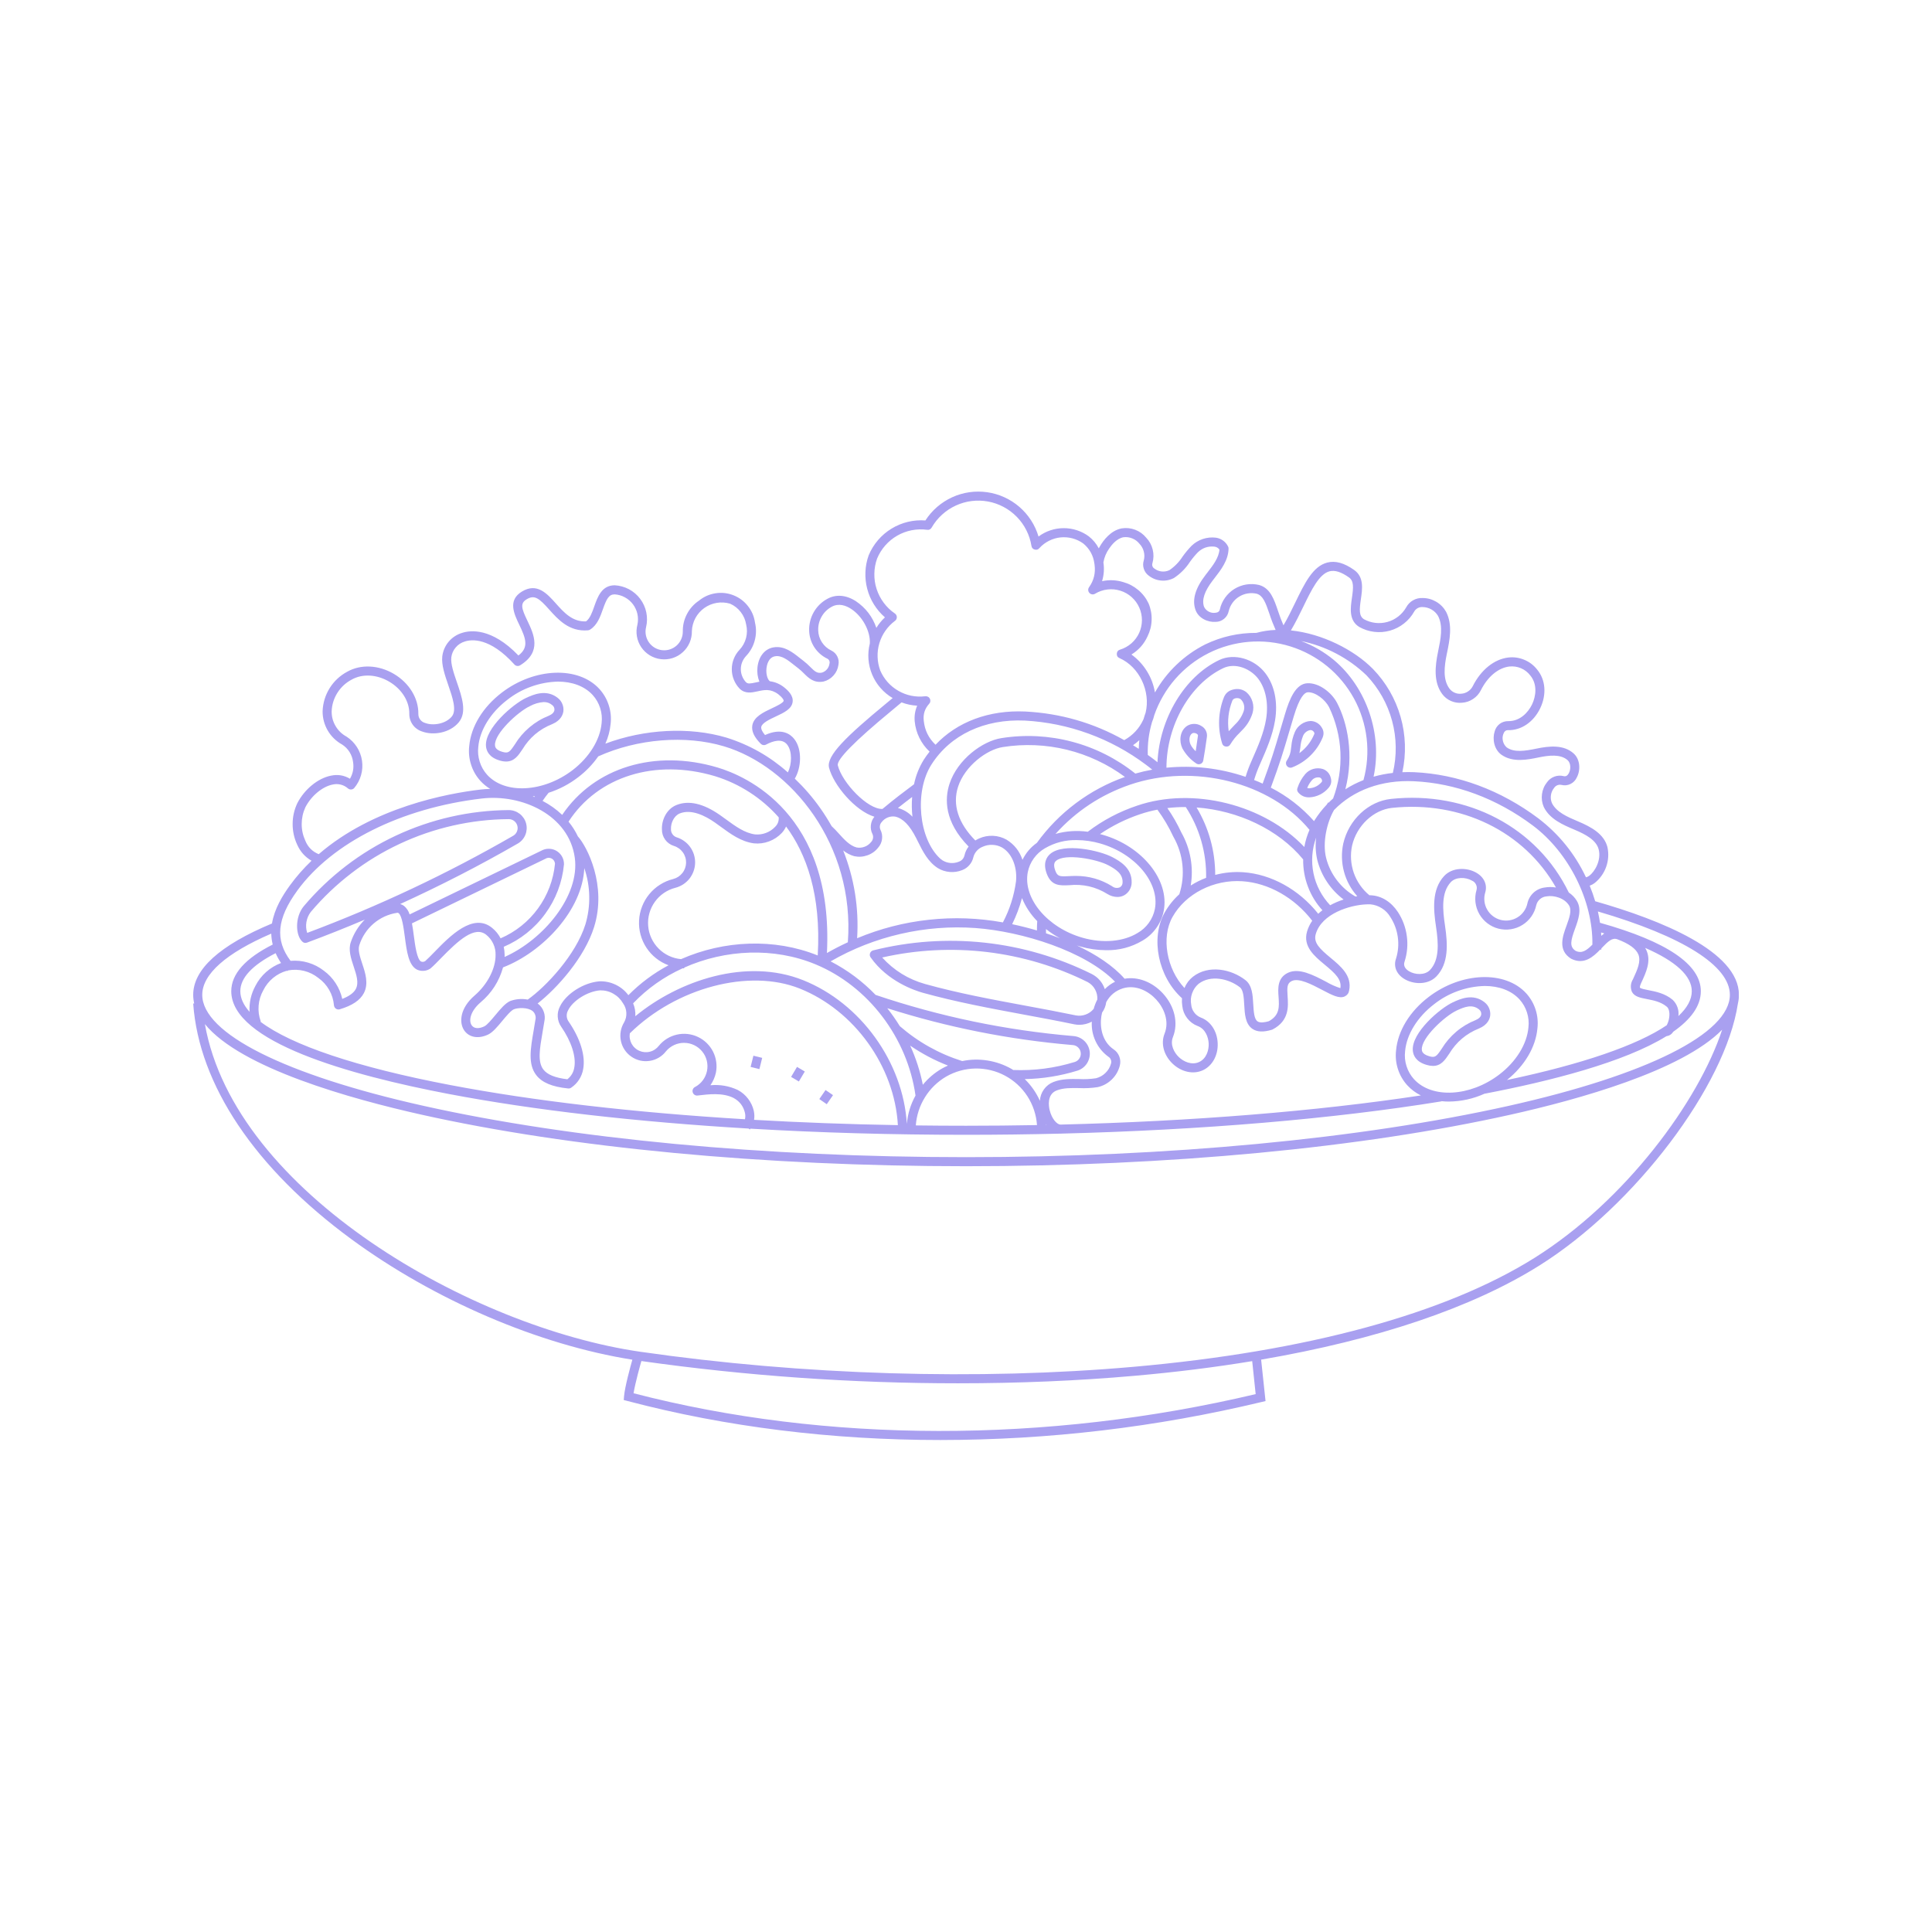 <svg xmlns="http://www.w3.org/2000/svg" xmlns:xlink="http://www.w3.org/1999/xlink" width="400" zoomAndPan="magnify" viewBox="0 0 300 300" height="400" preserveAspectRatio="xMidYMid meet" version="1.0"><defs><clipPath id="52d3ac8cb4"><path d="M 30 76 L 270 76 L 270 224 L 30 224 Z M 30 76 " clip-rule="nonzero"/></clipPath></defs><g clip-path="url(#52d3ac8cb4)"><path fill="#a9a0f0" d="M 270.02 154.477 C 270.02 147.746 257.973 142.875 247.699 139.945 C 247.457 139.125 247.172 138.32 246.848 137.527 C 247.117 137.434 247.367 137.301 247.598 137.129 C 248.012 136.801 248.371 136.426 248.676 135.996 C 248.984 135.57 249.227 135.109 249.402 134.613 C 249.578 134.117 249.684 133.605 249.719 133.082 C 249.75 132.555 249.711 132.035 249.598 131.52 C 249.062 129.496 247.105 128.418 245.066 127.555 L 245.016 127.535 C 243.379 126.84 241.688 126.121 240.98 124.699 C 240.816 124.305 240.766 123.895 240.828 123.469 C 240.891 123.047 241.059 122.668 241.328 122.336 C 241.449 122.152 241.613 122.02 241.82 121.934 C 242.023 121.852 242.234 121.832 242.453 121.879 C 242.688 121.938 242.926 121.957 243.168 121.934 C 243.41 121.91 243.641 121.844 243.859 121.738 C 244.078 121.633 244.27 121.496 244.441 121.32 C 244.609 121.145 244.742 120.949 244.844 120.727 C 245.434 119.629 245.406 117.93 244.344 116.988 C 242.789 115.605 240.574 115.836 238.613 116.238 C 236.762 116.621 235.133 116.875 233.969 116.062 C 233.68 115.805 233.484 115.492 233.387 115.121 C 233.285 114.746 233.297 114.379 233.422 114.016 C 233.559 113.594 233.801 113.379 234.137 113.379 L 234.156 113.379 C 236.207 113.43 238.125 112.129 239.156 109.992 C 240.184 107.855 240.004 105.551 238.688 103.973 C 238.156 103.293 237.492 102.785 236.695 102.453 C 235.898 102.117 235.07 102 234.211 102.098 C 232.02 102.355 229.957 104.016 228.688 106.551 C 228.516 106.887 228.27 107.16 227.949 107.367 C 227.633 107.578 227.285 107.695 226.906 107.719 C 226.551 107.758 226.207 107.707 225.879 107.562 C 225.551 107.422 225.281 107.207 225.066 106.922 C 224.023 105.508 224.258 103.488 224.664 101.516 L 224.684 101.426 C 225.109 99.367 225.59 97.031 224.551 95.004 C 224.18 94.348 223.672 93.824 223.02 93.441 C 222.367 93.059 221.664 92.863 220.906 92.859 C 220.375 92.836 219.879 92.953 219.414 93.215 C 218.953 93.48 218.598 93.848 218.348 94.316 C 218.191 94.59 218.008 94.844 217.801 95.082 C 217.594 95.32 217.367 95.535 217.121 95.727 C 216.871 95.918 216.605 96.086 216.328 96.23 C 216.047 96.371 215.754 96.484 215.453 96.57 C 215.148 96.656 214.84 96.711 214.527 96.734 C 214.215 96.762 213.902 96.758 213.59 96.723 C 213.277 96.688 212.969 96.621 212.668 96.527 C 212.371 96.434 212.082 96.309 211.805 96.16 C 211 95.668 211.082 94.656 211.316 93.051 C 211.551 91.438 211.816 89.605 210.285 88.516 C 208.73 87.41 207.363 87.031 206.105 87.352 C 203.863 87.926 202.59 90.547 201.121 93.582 C 200.547 94.762 199.961 95.973 199.297 97.098 C 198.977 96.371 198.699 95.629 198.453 94.875 C 197.836 93.051 197.254 91.332 195.527 90.84 C 195.203 90.762 194.871 90.715 194.539 90.699 C 194.203 90.688 193.871 90.707 193.539 90.758 C 193.211 90.809 192.887 90.895 192.574 91.012 C 192.262 91.129 191.961 91.273 191.676 91.449 C 191.391 91.625 191.129 91.828 190.883 92.059 C 190.641 92.289 190.422 92.539 190.227 92.812 C 190.031 93.086 189.867 93.375 189.73 93.68 C 189.594 93.984 189.488 94.301 189.418 94.629 C 189.355 94.949 189.105 95.129 188.672 95.16 C 188.316 95.199 187.984 95.133 187.672 94.961 C 187.359 94.789 187.121 94.547 186.965 94.227 C 186.586 93.148 187.023 91.812 188.309 90.137 L 188.582 89.785 C 189.594 88.48 190.738 87.004 190.77 85.188 C 190.773 85.078 190.75 84.973 190.699 84.871 C 190.52 84.5 190.262 84.191 189.93 83.949 C 189.594 83.703 189.223 83.551 188.812 83.492 C 188.121 83.406 187.441 83.473 186.777 83.691 C 186.117 83.914 185.531 84.266 185.027 84.75 C 184.523 85.27 184.062 85.824 183.641 86.414 C 183.098 87.262 182.414 87.969 181.582 88.535 C 181.203 88.711 180.805 88.781 180.391 88.738 C 179.973 88.695 179.598 88.547 179.266 88.293 C 179.117 88.211 179.016 88.086 178.957 87.93 C 178.898 87.77 178.895 87.613 178.949 87.453 C 179.148 86.754 179.164 86.051 178.992 85.344 C 178.82 84.637 178.484 84.02 177.984 83.496 C 177.523 82.934 176.953 82.523 176.273 82.262 C 175.594 82.004 174.895 81.934 174.176 82.047 C 172.461 82.371 171.332 83.914 170.809 84.809 C 170.746 84.918 170.684 85.031 170.621 85.148 C 170.234 84.418 169.719 83.801 169.074 83.289 C 168.508 82.871 167.891 82.555 167.223 82.336 C 166.551 82.117 165.867 82.008 165.164 82.012 C 164.461 82.012 163.773 82.125 163.105 82.348 C 162.441 82.57 161.824 82.891 161.262 83.312 C 160.996 82.418 160.609 81.578 160.102 80.793 C 159.594 80.008 158.984 79.312 158.277 78.699 C 157.57 78.09 156.793 77.594 155.941 77.207 C 155.09 76.82 154.203 76.562 153.277 76.43 C 152.355 76.301 151.43 76.301 150.504 76.434 C 149.582 76.57 148.695 76.828 147.844 77.219 C 146.996 77.609 146.219 78.109 145.512 78.719 C 144.805 79.332 144.199 80.031 143.695 80.816 C 142.77 80.746 141.855 80.82 140.953 81.039 C 140.051 81.258 139.207 81.609 138.414 82.098 C 137.625 82.582 136.926 83.18 136.324 83.883 C 135.723 84.59 135.242 85.371 134.887 86.23 C 134.586 87.066 134.418 87.93 134.383 88.816 C 134.344 89.703 134.438 90.578 134.664 91.438 C 134.887 92.297 135.234 93.102 135.703 93.855 C 136.176 94.609 136.742 95.281 137.414 95.863 C 136.895 96.344 136.449 96.887 136.082 97.492 C 135.48 95.762 134.422 94.383 132.906 93.355 C 131.375 92.367 129.781 92.242 128.426 93.012 C 127.992 93.25 127.598 93.547 127.246 93.895 C 126.895 94.246 126.598 94.633 126.352 95.066 C 126.105 95.496 125.922 95.953 125.805 96.434 C 125.684 96.914 125.629 97.402 125.645 97.898 C 125.652 98.359 125.727 98.812 125.863 99.254 C 125.996 99.695 126.191 100.109 126.441 100.496 C 126.695 100.883 126.992 101.23 127.34 101.535 C 127.688 101.84 128.07 102.09 128.488 102.289 C 128.621 102.363 128.719 102.469 128.777 102.613 C 128.836 102.754 128.844 102.902 128.801 103.047 C 128.758 103.379 128.629 103.672 128.414 103.926 C 128.195 104.18 127.93 104.355 127.609 104.449 C 126.883 104.582 126.535 104.277 125.824 103.57 C 125.5 103.234 125.152 102.922 124.785 102.637 C 124.586 102.488 124.387 102.328 124.184 102.168 C 123.051 101.27 121.766 100.25 120.125 100.52 C 118.762 100.746 117.805 101.922 117.621 103.602 C 117.535 104.375 117.633 105.129 117.918 105.852 C 117.711 105.891 117.512 105.934 117.324 105.977 C 116.469 106.164 116.117 106.211 115.828 105.926 C 115.574 105.652 115.379 105.34 115.242 104.992 C 115.105 104.648 115.035 104.285 115.035 103.914 C 115.035 103.539 115.102 103.18 115.238 102.832 C 115.375 102.484 115.57 102.172 115.82 101.898 C 116.484 101.203 116.941 100.395 117.191 99.469 C 117.441 98.539 117.457 97.609 117.234 96.676 C 117.102 95.719 116.734 94.859 116.133 94.102 C 115.535 93.34 114.785 92.785 113.883 92.43 C 112.984 92.078 112.055 91.977 111.102 92.125 C 110.145 92.273 109.289 92.656 108.539 93.266 C 107.742 93.801 107.121 94.492 106.676 95.34 C 106.23 96.191 106.012 97.094 106.027 98.055 C 106.027 98.258 106.008 98.465 105.969 98.664 C 105.926 98.867 105.863 99.062 105.781 99.25 C 105.699 99.438 105.598 99.617 105.477 99.781 C 105.355 99.949 105.219 100.102 105.066 100.238 C 104.914 100.375 104.746 100.496 104.566 100.598 C 104.391 100.699 104.203 100.781 104.004 100.844 C 103.809 100.906 103.609 100.945 103.402 100.965 C 103.199 100.984 102.996 100.98 102.789 100.957 C 102.586 100.934 102.387 100.887 102.191 100.82 C 101.996 100.754 101.812 100.668 101.637 100.562 C 101.461 100.457 101.297 100.332 101.148 100.191 C 100.996 100.051 100.863 99.895 100.746 99.723 C 100.633 99.555 100.535 99.375 100.457 99.184 C 100.379 98.996 100.32 98.797 100.285 98.598 C 100.246 98.395 100.234 98.188 100.238 97.984 C 100.246 97.777 100.277 97.574 100.324 97.375 C 100.414 97 100.461 96.617 100.465 96.23 C 100.473 95.844 100.434 95.461 100.355 95.082 C 100.277 94.703 100.156 94.336 99.996 93.984 C 99.836 93.633 99.641 93.301 99.41 92.992 C 99.176 92.68 98.914 92.398 98.621 92.148 C 98.324 91.898 98.008 91.68 97.668 91.496 C 97.324 91.316 96.969 91.172 96.594 91.07 C 96.223 90.965 95.84 90.902 95.453 90.883 L 95.449 90.883 C 93.438 90.883 92.801 92.684 92.289 94.129 C 91.949 95.098 91.625 96.016 91.004 96.484 C 88.898 96.586 87.582 95.121 86.312 93.699 C 84.941 92.168 83.383 90.426 81.031 91.863 C 78.816 93.215 79.82 95.316 80.629 97.004 C 81.633 99.102 82.18 100.508 80.5 101.785 C 76.324 97.43 73.012 97.863 71.754 98.273 C 71.348 98.395 70.969 98.57 70.613 98.805 C 70.258 99.035 69.941 99.316 69.668 99.641 C 69.395 99.965 69.172 100.324 69.004 100.711 C 68.836 101.102 68.727 101.508 68.676 101.93 C 68.531 103.25 69.082 104.852 69.613 106.395 C 70.273 108.316 70.957 110.301 70.148 111.27 C 69.184 112.422 67.25 112.719 66.051 112.273 C 65.727 112.191 65.461 112.016 65.254 111.75 C 65.051 111.48 64.953 111.18 64.961 110.84 C 64.992 108.426 63.539 106.051 61.172 104.648 C 58.805 103.246 56.023 103.113 53.922 104.301 C 53.359 104.602 52.852 104.965 52.387 105.398 C 51.922 105.832 51.523 106.316 51.188 106.855 C 50.852 107.395 50.594 107.965 50.406 108.57 C 50.223 109.18 50.117 109.797 50.094 110.434 C 50.09 110.957 50.152 111.477 50.289 111.988 C 50.426 112.496 50.625 112.977 50.891 113.434 C 51.156 113.891 51.48 114.301 51.855 114.668 C 52.234 115.035 52.652 115.348 53.113 115.602 C 53.586 115.906 53.973 116.293 54.273 116.77 C 54.57 117.246 54.754 117.762 54.824 118.32 C 54.973 119.242 54.812 120.109 54.344 120.922 C 53.422 120.379 52.438 120.219 51.391 120.445 C 49.371 120.84 47.27 122.562 46.16 124.734 C 45.684 125.75 45.441 126.82 45.441 127.945 C 45.438 129.066 45.672 130.137 46.145 131.156 C 46.617 132.23 47.359 133.066 48.375 133.656 C 47.141 134.832 46.023 136.105 45.02 137.48 C 43.848 139.094 42.609 141.125 42.234 143.398 C 34.121 146.785 30 150.512 30 154.477 C 30 154.93 30.055 155.379 30.156 155.82 L 30 155.832 C 30.895 168.445 39.609 181.434 54.539 192.402 C 67.434 201.875 83.668 208.828 98.191 211.133 C 97.926 212.07 97.02 215.355 96.902 216.809 L 96.855 217.395 L 97.426 217.543 C 112.75 221.586 129.219 223.605 146.02 223.605 C 162.879 223.594 179.512 221.625 195.91 217.699 L 196.512 217.559 L 195.828 211.125 C 213.863 208.027 228.598 203.066 239.062 196.492 C 253.863 187.195 267.93 168.609 269.859 155.836 C 269.965 155.391 270.02 154.938 270.02 154.477 Z M 234 167.703 C 236.754 165.484 238.473 162.578 238.73 159.68 C 238.844 158.691 238.75 157.723 238.449 156.777 C 238.145 155.828 237.66 154.988 236.996 154.25 C 233.727 150.668 226.93 150.918 221.84 154.809 C 218.895 157.055 217.055 160.078 216.781 163.094 C 216.668 164.082 216.762 165.051 217.066 165.996 C 217.371 166.945 217.855 167.785 218.523 168.523 C 219.129 169.18 219.832 169.707 220.633 170.098 C 204.477 172.555 185.102 174.117 164.695 174.625 C 164.137 174.637 163.32 173.746 162.988 172.375 C 162.852 171.812 162.527 169.922 164.09 169.32 C 165.141 168.918 166.305 168.938 167.539 168.957 C 168.512 169.008 169.477 168.957 170.438 168.812 C 171.281 168.625 172.012 168.227 172.633 167.629 C 173.25 167.027 173.668 166.309 173.883 165.473 C 174.008 164.988 173.98 164.516 173.805 164.051 C 173.625 163.582 173.328 163.211 172.914 162.938 C 171.125 161.719 170.758 159.488 171.016 157.809 C 171.043 157.621 171.082 157.434 171.129 157.242 C 171.48 156.754 171.695 156.211 171.773 155.613 C 172.348 154.555 173.203 153.844 174.352 153.473 C 176.418 152.844 178.387 153.953 179.535 155.207 C 180.688 156.461 181.633 158.512 180.828 160.52 C 180.223 162.035 180.711 163.855 182.07 165.156 C 183.43 166.457 185.27 166.871 186.754 166.199 C 188.238 165.531 189.156 163.887 189.082 162.004 C 189.012 160.121 187.973 158.551 186.438 157.996 C 186.027 157.824 185.688 157.562 185.426 157.203 C 185.16 156.84 185.008 156.441 184.969 155.996 C 184.859 155.395 184.906 154.809 185.109 154.238 C 185.312 153.664 185.641 153.176 186.102 152.777 C 187.977 151.324 190.816 151.965 192.531 153.305 C 193.07 153.727 193.141 154.895 193.203 156.027 C 193.285 157.48 193.371 158.988 194.461 159.75 C 195.176 160.25 196.168 160.301 197.488 159.902 C 197.531 159.891 197.574 159.875 197.613 159.852 C 200.199 158.496 200.047 156.301 199.938 154.699 C 199.836 153.258 199.867 152.68 200.586 152.332 C 201.676 151.805 203.68 152.859 205.289 153.703 C 206.848 154.523 207.973 155.117 208.812 154.723 C 209.195 154.535 209.426 154.23 209.492 153.809 C 209.977 151.516 208.184 150.031 206.605 148.723 C 204.918 147.324 203.922 146.379 204.309 145.043 C 205.23 141.859 209.617 140.531 212.168 140.43 C 212.18 140.438 212.188 140.445 212.195 140.453 L 212.215 140.426 C 212.426 140.422 212.625 140.418 212.805 140.426 C 213.449 140.488 214.039 140.691 214.582 141.039 C 215.129 141.383 215.562 141.832 215.891 142.391 C 216.508 143.344 216.895 144.387 217.051 145.516 C 217.207 146.645 217.113 147.754 216.777 148.84 C 216.348 150.039 216.828 151.25 218.035 151.996 C 219.469 152.883 221.734 152.98 223.051 151.609 C 224.957 149.621 224.816 146.645 224.379 143.723 C 224.02 141.324 223.758 138.625 225.27 136.988 C 226.047 136.148 227.59 136.18 228.547 136.734 C 228.836 136.855 229.051 137.055 229.188 137.336 C 229.328 137.617 229.355 137.906 229.273 138.211 C 229.18 138.52 229.121 138.832 229.094 139.156 C 229.066 139.477 229.074 139.797 229.109 140.117 C 229.148 140.438 229.219 140.75 229.316 141.055 C 229.418 141.359 229.547 141.652 229.707 141.934 C 229.867 142.215 230.055 142.473 230.266 142.715 C 230.477 142.957 230.711 143.176 230.969 143.371 C 231.227 143.566 231.5 143.734 231.789 143.875 C 232.078 144.016 232.379 144.125 232.691 144.203 C 233.004 144.281 233.32 144.328 233.645 144.344 C 233.965 144.359 234.285 144.34 234.605 144.293 C 234.922 144.242 235.234 144.16 235.535 144.051 C 235.836 143.938 236.125 143.797 236.398 143.625 C 236.672 143.457 236.926 143.262 237.16 143.039 C 237.395 142.816 237.602 142.574 237.789 142.312 C 237.973 142.047 238.129 141.77 238.258 141.473 C 238.387 141.176 238.484 140.871 238.551 140.559 C 238.641 140.184 238.832 139.875 239.121 139.621 C 239.414 139.371 239.75 139.227 240.129 139.191 C 241.309 138.98 242.949 139.453 243.645 140.605 C 244.105 141.367 243.691 142.508 243.254 143.719 C 242.633 145.418 241.867 147.535 243.934 148.852 C 243.957 148.863 243.977 148.875 244 148.887 C 245.973 149.867 247.41 148.559 248.48 147.449 L 248.656 147.461 C 248.656 147.395 248.656 147.332 248.656 147.266 L 248.695 147.227 C 249.695 146.18 250.348 145.555 251.141 145.852 C 252.941 146.523 254.035 147.312 254.402 148.199 C 254.844 149.273 254.242 150.586 253.605 151.969 L 253.551 152.082 C 253.191 152.695 253.141 153.332 253.395 153.992 C 253.789 154.762 254.691 154.938 255.738 155.137 C 256.758 155.336 257.914 155.559 258.828 156.328 C 259.148 156.598 259.289 157.195 259.203 157.922 C 259.156 158.371 259.023 158.797 258.809 159.199 C 254.234 162.297 245.746 165.23 234.004 167.703 Z M 219.559 167.574 C 219.027 166.98 218.641 166.305 218.402 165.543 C 218.16 164.785 218.09 164.008 218.184 163.219 C 218.414 160.633 220.102 157.906 222.695 155.926 C 223.816 155.043 225.051 154.359 226.395 153.879 C 227.742 153.395 229.125 153.137 230.555 153.102 C 232.727 153.102 234.676 153.789 235.957 155.195 C 236.488 155.789 236.875 156.465 237.113 157.227 C 237.355 157.984 237.426 158.762 237.332 159.551 C 237.102 162.137 235.414 164.863 232.82 166.844 C 228.297 170.305 222.348 170.633 219.562 167.574 Z M 69.957 168.492 C 55.406 165.723 45.219 162.281 40.426 158.641 L 40.492 158.613 C 40.199 157.812 40.09 156.988 40.16 156.137 C 40.23 155.289 40.477 154.492 40.895 153.75 C 41.262 153.012 41.766 152.383 42.402 151.855 C 43.039 151.332 43.754 150.957 44.547 150.734 C 44.566 150.754 44.586 150.781 44.605 150.801 L 44.738 150.684 C 45.566 150.531 46.395 150.555 47.215 150.758 C 48.031 150.965 48.773 151.328 49.434 151.855 C 50.129 152.352 50.688 152.969 51.109 153.707 C 51.535 154.449 51.781 155.242 51.855 156.09 C 51.863 156.199 51.895 156.297 51.945 156.391 C 51.996 156.484 52.066 156.562 52.156 156.625 C 52.242 156.688 52.34 156.727 52.445 156.742 C 52.551 156.758 52.656 156.754 52.758 156.723 C 54.695 156.145 55.918 155.324 56.5 154.211 C 57.273 152.727 56.727 151.082 56.246 149.633 C 55.887 148.539 55.543 147.504 55.801 146.754 C 56.004 146.105 56.297 145.496 56.672 144.93 C 57.047 144.359 57.496 143.855 58.012 143.41 C 58.531 142.969 59.098 142.605 59.715 142.32 C 60.336 142.039 60.98 141.844 61.656 141.742 C 61.742 141.719 61.82 141.734 61.891 141.789 C 62.426 142.195 62.668 144.035 62.867 145.512 C 63.16 147.75 63.441 149.863 64.727 150.551 C 65.047 150.703 65.387 150.773 65.742 150.754 C 66.098 150.738 66.426 150.641 66.73 150.457 C 66.785 150.43 66.836 150.395 66.883 150.352 C 67.359 149.938 67.902 149.379 68.48 148.785 C 71.164 146.031 73.723 143.68 75.531 145.176 C 75.996 145.555 76.352 146.016 76.602 146.562 C 76.852 147.105 76.969 147.68 76.953 148.277 C 76.977 150.383 75.695 152.859 73.695 154.586 C 71.434 156.535 71.262 158.734 72.051 159.953 C 72.801 161.098 74.273 161.367 75.805 160.641 C 76.508 160.305 77.227 159.445 77.984 158.535 C 78.59 157.809 79.344 156.902 79.797 156.719 C 80.371 156.484 81.922 156.375 82.707 157 C 82.906 157.172 83.047 157.387 83.121 157.645 C 83.199 157.898 83.199 158.152 83.129 158.41 C 83.043 158.973 82.949 159.516 82.859 160.043 C 82.379 162.824 81.965 165.23 83.246 166.914 C 84.137 168.094 85.719 168.762 88.219 169.016 C 88.391 169.035 88.547 168.996 88.688 168.898 C 89.184 168.566 89.594 168.152 89.918 167.648 C 90.242 167.148 90.453 166.605 90.555 166.016 C 90.938 163.953 90.113 161.262 88.293 158.625 C 88.109 158.367 88.016 158.078 88 157.766 C 87.988 157.449 88.059 157.156 88.215 156.883 C 88.938 155.371 91.266 153.922 93.195 153.781 C 93.926 153.77 94.609 153.941 95.246 154.305 C 95.883 154.668 96.383 155.164 96.75 155.801 C 97.059 156.234 97.227 156.719 97.258 157.25 C 97.289 157.781 97.172 158.281 96.914 158.746 C 96.648 159.18 96.473 159.645 96.387 160.141 C 96.301 160.641 96.309 161.141 96.414 161.633 C 96.516 162.129 96.707 162.59 96.988 163.012 C 97.27 163.434 97.617 163.789 98.035 164.074 C 98.449 164.363 98.906 164.566 99.398 164.68 C 99.895 164.793 100.391 164.809 100.891 164.73 C 101.391 164.656 101.859 164.488 102.297 164.23 C 102.73 163.973 103.105 163.645 103.414 163.242 C 103.586 163.035 103.777 162.852 103.992 162.688 C 104.207 162.523 104.434 162.387 104.676 162.273 C 104.922 162.16 105.172 162.074 105.438 162.016 C 105.699 161.957 105.965 161.93 106.234 161.934 C 106.5 161.934 106.766 161.965 107.027 162.023 C 107.289 162.086 107.543 162.172 107.785 162.289 C 108.027 162.406 108.254 162.547 108.465 162.711 C 108.676 162.879 108.867 163.066 109.035 163.273 C 109.207 163.48 109.352 163.707 109.473 163.945 C 109.59 164.188 109.684 164.438 109.75 164.699 C 109.812 164.961 109.848 165.223 109.855 165.492 C 109.859 165.762 109.836 166.027 109.785 166.289 C 109.73 166.555 109.648 166.809 109.539 167.055 C 109.43 167.301 109.297 167.531 109.137 167.746 C 108.977 167.961 108.793 168.156 108.59 168.332 C 108.387 168.508 108.164 168.66 107.93 168.785 C 107.773 168.859 107.664 168.977 107.594 169.133 C 107.527 169.289 107.516 169.449 107.566 169.617 C 107.613 169.781 107.711 169.91 107.852 170.004 C 107.996 170.098 108.152 170.133 108.32 170.113 C 110.062 169.902 112.23 169.637 113.918 170.496 C 114.848 171.004 115.434 171.77 115.676 172.801 C 115.75 173.133 115.75 173.465 115.68 173.797 C 98.613 172.77 82.977 170.973 69.961 168.492 Z M 38.75 157.117 C 37.809 156.059 37.316 154.984 37.316 153.914 C 37.316 151.852 39.164 149.871 42.801 148.008 C 43.035 148.543 43.316 149.051 43.641 149.535 C 42.777 149.859 42.004 150.328 41.316 150.941 C 40.629 151.555 40.074 152.273 39.656 153.094 C 38.977 154.348 38.676 155.691 38.75 157.117 Z M 47.703 144.859 C 47.523 144.305 47.484 143.738 47.582 143.164 C 47.68 142.59 47.906 142.07 48.258 141.605 C 50.148 139.367 52.258 137.359 54.582 135.578 C 56.906 133.793 59.398 132.281 62.051 131.039 C 64.703 129.793 67.457 128.848 70.312 128.199 C 73.172 127.551 76.062 127.215 78.992 127.195 L 78.996 127.195 C 79.309 127.195 79.59 127.289 79.84 127.48 C 80.086 127.672 80.25 127.918 80.332 128.219 C 80.414 128.523 80.395 128.816 80.273 129.109 C 80.152 129.398 79.957 129.621 79.688 129.777 C 69.441 135.684 58.777 140.711 47.703 144.859 Z M 93.418 112.293 C 93.184 114.875 91.5 117.602 88.91 119.586 C 84.383 123.043 78.43 123.371 75.645 120.312 C 75.113 119.719 74.727 119.043 74.488 118.281 C 74.25 117.523 74.176 116.746 74.27 115.957 C 74.5 113.371 76.188 110.645 78.781 108.664 C 79.902 107.781 81.137 107.098 82.484 106.617 C 83.828 106.133 85.215 105.875 86.641 105.84 C 88.812 105.84 90.762 106.527 92.043 107.934 C 92.574 108.527 92.961 109.203 93.199 109.965 C 93.441 110.723 93.512 111.5 93.418 112.293 Z M 83.055 123.621 C 83.023 123.668 82.988 123.715 82.961 123.762 C 82.883 123.73 82.801 123.699 82.723 123.668 C 82.832 123.652 82.941 123.641 83.055 123.621 Z M 85.176 123.105 C 86.844 122.566 88.371 121.766 89.762 120.703 C 90.977 119.781 92.023 118.699 92.898 117.449 C 98.98 114.707 106.438 114.105 112.414 115.887 C 122.828 118.988 132.793 131.188 131.652 146.316 C 130.547 146.824 129.465 147.379 128.406 147.984 C 129.48 126.309 115.742 120.465 111.43 119.18 C 101.684 116.277 92.27 119.168 87.297 126.535 C 86.383 125.668 85.367 124.945 84.25 124.363 C 84.539 123.938 84.844 123.516 85.18 123.109 Z M 142.418 109.578 C 142.086 110.359 141.961 111.172 142.035 112.016 C 142.121 112.91 142.363 113.766 142.762 114.574 C 143.16 115.383 143.688 116.098 144.348 116.711 C 144.031 117.117 143.723 117.531 143.441 117.973 C 142.715 119.152 142.211 120.422 141.93 121.781 C 140.473 122.867 138.84 124.094 137.031 125.613 C 134.754 125.707 130.789 121.574 130.098 118.859 C 129.871 117.98 132.68 115.117 138.449 110.355 C 139.086 109.828 139.609 109.398 139.992 109.066 C 140.773 109.363 141.582 109.535 142.418 109.578 Z M 179.246 111.023 C 179.605 109.992 180.062 109.004 180.613 108.059 C 181.16 107.113 181.797 106.23 182.516 105.406 C 183.238 104.586 184.031 103.84 184.895 103.168 C 185.758 102.5 186.68 101.918 187.656 101.426 C 188.633 100.934 189.645 100.539 190.699 100.246 C 191.75 99.949 192.82 99.754 193.91 99.664 C 195 99.574 196.086 99.59 197.176 99.707 C 198.262 99.828 199.328 100.051 200.371 100.375 C 201.414 100.699 202.418 101.121 203.379 101.641 C 204.344 102.16 205.246 102.766 206.094 103.457 C 206.938 104.148 207.711 104.918 208.406 105.758 C 209.105 106.598 209.715 107.5 210.242 108.457 C 210.766 109.418 211.195 110.418 211.523 111.461 C 211.855 112.5 212.086 113.566 212.211 114.652 C 212.34 115.738 212.359 116.824 212.277 117.914 C 212.195 119.004 212.008 120.078 211.719 121.133 C 210.734 121.516 209.797 121.992 208.906 122.559 C 210.285 117.184 209.223 112.203 207.613 109.133 C 206.793 107.57 204.855 106.008 203.008 106.094 C 201.184 106.18 200.23 108.551 199.539 110.863 C 199.262 111.809 199.02 112.613 198.809 113.328 C 197.859 116.551 197.469 117.867 196.062 121.68 C 195.629 121.48 195.188 121.293 194.738 121.121 C 194.973 120.32 195.262 119.539 195.602 118.777 L 195.727 118.488 C 196.648 116.395 197.602 114.227 197.984 111.898 C 198.453 109.047 197.922 106.441 196.504 104.562 C 194.789 102.297 191.641 101.383 189.328 102.484 C 183.93 105.051 180.051 111.574 179.73 118.359 C 179.414 118.105 179.094 117.848 178.762 117.609 C 178.586 117.477 178.406 117.355 178.227 117.227 C 178.176 115.492 178.395 113.789 178.887 112.121 C 179.035 111.766 179.156 111.398 179.246 111.023 Z M 247.266 146.684 C 246.332 147.617 245.625 148.105 244.656 147.645 C 243.68 147 243.883 146.094 244.574 144.199 C 245.082 142.801 245.656 141.215 244.848 139.879 C 244.527 139.355 244.113 138.93 243.602 138.59 C 238.699 128.488 227.887 122.789 215.992 124.055 C 212.48 124.43 209.43 127.285 208.578 131 C 208.426 131.719 208.359 132.445 208.379 133.18 C 208.398 133.91 208.5 134.633 208.691 135.344 C 208.879 136.051 209.148 136.727 209.5 137.375 C 209.848 138.02 210.266 138.613 210.758 139.16 C 210.664 139.176 210.57 139.191 210.473 139.207 C 209.34 138.559 208.379 137.711 207.586 136.672 C 206.797 135.633 206.238 134.48 205.918 133.211 C 205.32 130.816 206.051 127.68 207.148 125.781 C 210.168 122.684 214.535 121.078 219.543 121.309 C 226.023 121.609 232.414 123.988 238.023 128.191 C 243.641 132.402 247.363 139.914 247.266 146.684 Z M 229.25 135.52 C 227.797 134.676 225.527 134.641 224.238 136.035 C 222.305 138.129 222.578 141.211 222.988 143.93 C 223.375 146.496 223.523 149.082 222.035 150.637 C 221.25 151.457 219.715 151.383 218.773 150.801 C 218.324 150.52 217.84 150.039 218.102 149.312 C 218.516 148.016 218.633 146.691 218.449 145.344 C 218.266 143.992 217.805 142.75 217.059 141.609 C 216 140.02 214.516 139.102 212.875 139.02 C 212.797 139.016 212.715 139.016 212.633 139.012 C 212.078 138.555 211.598 138.031 211.188 137.441 C 210.777 136.852 210.453 136.219 210.215 135.539 C 209.98 134.859 209.84 134.16 209.793 133.445 C 209.746 132.727 209.801 132.016 209.949 131.312 C 210.656 128.223 213.262 125.758 216.141 125.449 C 226.879 124.305 236.676 129.125 241.609 137.812 C 241.031 137.711 240.457 137.711 239.883 137.809 C 239.555 137.848 239.242 137.938 238.941 138.074 C 238.645 138.211 238.371 138.391 238.129 138.613 C 237.887 138.836 237.684 139.09 237.52 139.379 C 237.355 139.664 237.238 139.969 237.172 140.289 C 237.074 140.738 236.891 141.148 236.625 141.523 C 236.363 141.895 236.035 142.203 235.645 142.441 C 235.254 142.684 234.832 142.836 234.383 142.906 C 233.93 142.977 233.48 142.957 233.035 142.844 C 232.594 142.73 232.188 142.535 231.824 142.262 C 231.457 141.984 231.16 141.648 230.934 141.25 C 230.703 140.855 230.562 140.43 230.508 139.973 C 230.453 139.52 230.484 139.07 230.613 138.633 C 230.996 137.422 230.473 136.227 229.25 135.52 Z M 198.535 154.793 C 198.641 156.324 198.73 157.645 197.02 158.574 C 196.43 158.746 195.672 158.879 195.266 158.594 C 194.734 158.227 194.672 157.066 194.605 155.945 C 194.523 154.5 194.438 153.008 193.395 152.195 C 191.207 150.488 187.703 149.758 185.238 151.664 C 184.648 152.133 184.211 152.719 183.922 153.418 C 181.168 150.469 180.273 145.574 182.07 142.379 C 184.105 138.766 188.469 136.535 192.934 136.84 C 196.992 137.113 201.023 139.402 203.762 142.973 C 203.402 143.488 203.137 144.047 202.957 144.648 C 202.285 146.969 204.105 148.473 205.707 149.801 C 207.355 151.164 208.355 152.102 208.133 153.438 C 207.363 153.191 206.637 152.867 205.941 152.457 C 203.953 151.414 201.703 150.23 199.977 151.062 C 198.332 151.859 198.441 153.488 198.535 154.793 Z M 180.57 154.254 C 178.914 152.457 176.695 151.621 174.625 151.973 C 172.859 149.969 170.23 148.23 167.219 146.812 C 167.387 146.867 167.559 146.922 167.734 146.969 C 169.043 147.348 170.383 147.539 171.746 147.547 C 173.77 147.586 175.652 147.09 177.395 146.066 C 178.254 145.566 178.973 144.91 179.551 144.102 C 180.129 143.293 180.516 142.398 180.707 141.422 C 181.621 136.664 177.355 131.367 171.191 129.617 C 171.062 129.578 170.934 129.547 170.805 129.516 C 172.742 128.203 174.82 127.172 177.035 126.43 C 177.914 126.133 178.809 125.895 179.719 125.723 C 180.676 127.027 181.496 128.41 182.176 129.879 C 182.184 129.898 182.195 129.918 182.207 129.938 C 182.977 131.293 183.445 132.746 183.605 134.301 C 183.762 135.852 183.605 137.371 183.125 138.855 C 182.215 139.68 181.457 140.625 180.852 141.691 C 178.602 145.691 179.848 151.688 183.539 155.004 C 183.508 155.41 183.523 155.812 183.586 156.211 C 183.66 156.91 183.91 157.539 184.34 158.098 C 184.766 158.656 185.309 159.062 185.965 159.316 C 187.172 159.75 187.645 161.062 187.684 162.055 C 187.723 163.047 187.352 164.391 186.18 164.918 C 185.012 165.441 183.762 164.828 183.043 164.141 C 182.324 163.453 181.66 162.23 182.133 161.039 C 183.004 158.852 182.406 156.254 180.57 154.254 Z M 171.555 153.594 C 171.191 152.543 170.52 151.762 169.535 151.246 C 166.926 149.949 164.223 148.891 161.426 148.074 C 158.633 147.254 155.785 146.691 152.887 146.375 C 149.992 146.062 147.09 146.008 144.184 146.207 C 141.277 146.41 138.41 146.867 135.586 147.574 C 135.473 147.602 135.375 147.656 135.289 147.734 C 135.203 147.812 135.141 147.902 135.102 148.012 C 135.062 148.121 135.051 148.23 135.062 148.348 C 135.078 148.461 135.121 148.566 135.188 148.66 C 137.828 152.406 142.059 153.812 143.289 154.156 C 148.453 155.59 153.801 156.582 158.969 157.543 C 161.547 158.02 164.207 158.512 166.809 159.055 C 167.066 159.105 167.328 159.133 167.594 159.133 C 168.277 159.129 168.926 158.965 169.535 158.648 C 169.477 159.715 169.676 160.734 170.133 161.703 C 170.594 162.668 171.258 163.469 172.121 164.098 C 172.305 164.211 172.43 164.371 172.5 164.574 C 172.574 164.777 172.574 164.98 172.508 165.184 C 172.348 165.738 172.062 166.215 171.645 166.617 C 171.23 167.02 170.742 167.289 170.184 167.43 C 169.312 167.559 168.441 167.602 167.562 167.555 C 166.246 167.531 164.887 167.508 163.582 168.008 C 162.973 168.246 162.48 168.633 162.098 169.16 C 161.719 169.691 161.512 170.281 161.477 170.934 C 160.906 169.664 160.121 168.539 159.125 167.562 C 161.91 167.508 164.629 167.07 167.289 166.254 C 167.594 166.16 167.875 166.016 168.129 165.824 C 168.387 165.629 168.602 165.398 168.777 165.133 C 168.949 164.863 169.074 164.574 169.148 164.266 C 169.227 163.953 169.246 163.641 169.211 163.32 C 169.176 163.004 169.086 162.703 168.945 162.414 C 168.805 162.125 168.621 161.871 168.391 161.648 C 168.16 161.426 167.902 161.25 167.609 161.117 C 167.32 160.984 167.012 160.906 166.695 160.879 C 156.191 159.988 145.949 157.859 135.961 154.488 C 133.922 152.367 131.594 150.633 128.977 149.281 C 132.383 147.32 136.004 145.898 139.836 145.016 C 143.668 144.133 147.547 143.828 151.473 144.105 C 158.746 144.641 168.555 147.719 173.145 152.441 C 172.547 152.734 172.016 153.121 171.555 153.594 Z M 169.828 156.648 C 169.5 157.055 169.09 157.348 168.602 157.531 C 168.113 157.715 167.609 157.766 167.094 157.676 C 164.48 157.133 161.809 156.637 159.227 156.16 C 154.086 155.207 148.77 154.223 143.664 152.801 C 141.043 152.066 138.816 150.691 136.984 148.68 C 139.652 148.074 142.355 147.699 145.09 147.559 C 147.824 147.418 150.555 147.508 153.273 147.832 C 155.992 148.16 158.664 148.715 161.289 149.496 C 163.91 150.281 166.449 151.281 168.902 152.5 C 169.391 152.77 169.77 153.148 170.039 153.637 C 170.305 154.125 170.426 154.648 170.391 155.203 C 170.156 155.664 169.965 156.145 169.828 156.648 Z M 98.312 155.797 C 100.523 153.488 103.09 151.676 106.004 150.355 C 106.082 150.359 106.16 150.367 106.242 150.367 L 106.242 150.25 C 112.633 147.402 120.191 147.062 126.656 149.75 C 134.82 153.141 140.898 161.133 142.16 170.121 C 141.398 171.488 140.949 172.957 140.816 174.52 C 140.227 164.918 133.641 155.77 124.703 152.199 C 115.938 148.699 105.465 152.195 98.652 157.797 C 98.695 157.105 98.582 156.438 98.312 155.797 Z M 105.031 130.004 C 104.766 129.906 104.555 129.738 104.402 129.504 C 104.246 129.27 104.176 129.008 104.188 128.727 C 104.145 127.828 104.641 126.68 105.547 126.312 C 107.355 125.582 109.516 126.676 111.012 127.723 C 111.316 127.938 111.617 128.156 111.922 128.379 C 113.469 129.512 115.066 130.68 117.047 130.953 C 117.859 131.039 118.648 130.938 119.414 130.652 C 120.18 130.367 120.844 129.926 121.406 129.332 C 121.68 129.035 121.895 128.703 122.062 128.336 C 125.188 132.551 127.531 138.895 126.977 148.363 C 120.234 145.641 112.406 146.004 105.754 148.934 C 105.09 148.875 104.461 148.699 103.859 148.418 C 103.258 148.133 102.723 147.754 102.258 147.281 C 101.789 146.809 101.418 146.27 101.141 145.664 C 100.863 145.059 100.699 144.426 100.648 143.766 C 100.594 143.102 100.656 142.449 100.836 141.809 C 101.012 141.168 101.297 140.578 101.684 140.039 C 102.07 139.496 102.535 139.039 103.086 138.664 C 103.633 138.289 104.23 138.02 104.875 137.855 C 105.305 137.742 105.707 137.566 106.082 137.324 C 106.457 137.082 106.781 136.785 107.059 136.438 C 107.332 136.086 107.547 135.703 107.695 135.285 C 107.848 134.867 107.926 134.434 107.938 133.988 C 107.945 133.543 107.883 133.109 107.75 132.684 C 107.617 132.258 107.418 131.867 107.156 131.508 C 106.895 131.148 106.582 130.84 106.215 130.582 C 105.852 130.324 105.457 130.133 105.031 130.004 Z M 143.297 168.445 C 142.879 166.34 142.223 164.312 141.332 162.363 C 143.168 163.621 145.125 164.652 147.199 165.461 C 146.867 165.605 146.543 165.77 146.227 165.945 C 145.098 166.602 144.121 167.434 143.297 168.445 Z M 149.41 164.762 C 145.805 163.621 142.578 161.816 139.723 159.34 C 139.129 158.375 138.477 157.445 137.773 156.555 C 147.164 159.539 156.766 161.445 166.586 162.277 C 166.906 162.301 167.184 162.43 167.414 162.652 C 167.645 162.879 167.781 163.152 167.816 163.473 C 167.852 163.793 167.781 164.09 167.602 164.359 C 167.426 164.629 167.184 164.812 166.875 164.906 C 163.766 165.863 160.582 166.277 157.332 166.148 C 157.242 166.094 157.16 166.035 157.07 165.98 C 155.91 165.32 154.668 164.887 153.352 164.676 C 152.031 164.465 150.719 164.492 149.41 164.762 Z M 151.449 130.508 C 148.789 127.824 147.863 124.938 148.773 122.152 C 149.82 118.953 153.211 116.387 155.715 116.004 C 157.371 115.742 159.035 115.645 160.711 115.715 C 162.383 115.785 164.035 116.02 165.664 116.418 C 167.289 116.816 168.863 117.371 170.379 118.082 C 171.898 118.789 173.328 119.645 174.68 120.641 C 171.934 121.613 169.395 122.973 167.062 124.719 C 164.73 126.465 162.711 128.52 161.004 130.879 C 160.035 131.566 159.293 132.445 158.77 133.512 C 158.324 132.176 157.508 131.137 156.316 130.395 C 155.66 130.023 154.953 129.82 154.199 129.785 C 153.445 129.75 152.727 129.887 152.035 130.195 C 151.832 130.285 151.637 130.391 151.449 130.508 Z M 194.316 118.211 C 193.965 118.996 193.664 119.801 193.414 120.625 C 189.418 119.277 185.32 118.801 181.125 119.207 C 181.141 112.641 184.777 106.207 189.934 103.754 C 191.863 102.832 194.219 103.871 195.383 105.406 C 196.551 106.953 196.996 109.234 196.598 111.668 C 196.246 113.824 195.328 115.906 194.441 117.922 Z M 203.34 128.859 C 202.965 129.715 202.695 130.602 202.535 131.523 C 196.316 124.953 185.297 122.129 176.578 125.098 C 173.801 126.027 171.242 127.379 168.91 129.152 C 167.215 128.922 165.547 129.035 163.898 129.488 C 167.098 125.941 170.957 123.395 175.473 121.844 C 185.387 118.469 197.273 121.488 203.34 128.859 Z M 207 123.988 C 206.758 124.199 206.531 124.422 206.301 124.648 L 206.23 124.602 C 206.16 124.703 206.09 124.816 206.023 124.93 C 205.293 125.699 204.645 126.535 204.082 127.438 C 204.066 127.461 204.055 127.484 204.043 127.508 C 202.129 125.355 199.891 123.621 197.332 122.305 C 198.793 118.336 199.211 116.926 200.156 113.727 C 200.367 113.012 200.605 112.211 200.887 111.266 C 201.805 108.191 202.582 107.52 203.074 107.496 C 204.27 107.438 205.777 108.656 206.367 109.785 C 206.898 110.887 207.312 112.027 207.609 113.215 C 207.91 114.398 208.086 115.602 208.141 116.824 C 208.191 118.043 208.125 119.258 207.934 120.465 C 207.738 121.672 207.43 122.848 207 123.992 Z M 187.285 136.309 C 186.449 136.625 185.652 137.023 184.895 137.504 C 185.129 136.086 185.121 134.672 184.871 133.258 C 184.621 131.844 184.141 130.512 183.434 129.262 C 182.82 127.938 182.098 126.676 181.266 125.477 C 182.215 125.363 183.168 125.312 184.125 125.316 C 185.191 126.949 185.992 128.703 186.531 130.574 C 187.07 132.449 187.32 134.359 187.285 136.309 Z M 162.426 144.918 C 162.418 144.699 162.414 144.48 162.418 144.262 C 163.098 144.801 163.82 145.273 164.586 145.688 C 163.875 145.418 163.152 145.16 162.426 144.922 Z M 159.594 135.426 C 159.754 134.645 160.062 133.93 160.531 133.281 C 160.996 132.637 161.574 132.113 162.266 131.715 C 163.793 130.832 165.441 130.41 167.207 130.449 C 168.43 130.457 169.629 130.629 170.809 130.965 C 176.289 132.523 180.109 137.094 179.328 141.156 C 179.168 141.938 178.859 142.652 178.391 143.301 C 177.926 143.945 177.348 144.469 176.656 144.867 C 174.449 146.227 171.254 146.508 168.117 145.617 C 162.637 144.062 158.812 139.492 159.594 135.426 Z M 158.695 139.453 C 159.25 140.801 160.039 141.996 161.062 143.035 C 161.027 143.512 161.012 143.996 161.016 144.48 C 159.734 144.102 158.441 143.777 157.168 143.508 C 157.809 142.207 158.32 140.855 158.695 139.453 Z M 204.695 141.891 C 201.719 138.137 197.398 135.734 193.027 135.438 C 191.562 135.344 190.121 135.48 188.699 135.855 C 188.684 132.102 187.719 128.609 185.805 125.383 C 192.184 125.848 198.516 128.77 202.355 133.449 C 202.336 134.906 202.582 136.316 203.098 137.68 C 203.613 139.047 204.359 140.266 205.344 141.344 C 205.117 141.516 204.902 141.695 204.695 141.891 Z M 206.547 140.566 C 205.895 139.879 205.348 139.113 204.91 138.273 C 204.469 137.434 204.152 136.551 203.961 135.621 C 203.77 134.695 203.707 133.758 203.777 132.812 C 203.848 131.867 204.043 130.949 204.371 130.059 C 204.227 131.234 204.285 132.398 204.551 133.555 C 204.863 134.777 205.371 135.914 206.07 136.961 C 206.77 138.012 207.625 138.914 208.633 139.676 C 207.91 139.906 207.215 140.203 206.547 140.566 Z M 216.281 120.02 C 215.266 120.133 214.27 120.328 213.289 120.605 C 214.684 114.082 212.242 106.77 207.117 102.48 C 205.59 101.219 203.895 100.238 202.039 99.543 C 203.945 99.934 205.762 100.582 207.488 101.484 C 209.215 102.391 210.781 103.516 212.188 104.863 C 213.133 105.855 213.941 106.949 214.617 108.145 C 215.289 109.34 215.801 110.598 216.16 111.922 C 216.52 113.246 216.707 114.594 216.727 115.965 C 216.746 117.332 216.598 118.688 216.281 120.02 Z M 176.828 116.281 C 176.531 116.09 176.234 115.902 175.934 115.719 C 176.281 115.48 176.605 115.219 176.914 114.934 C 176.867 115.383 176.84 115.832 176.828 116.281 Z M 177.93 118.738 C 178.27 118.988 178.598 119.246 178.922 119.512 C 178.035 119.672 177.16 119.875 176.293 120.121 C 174.848 118.965 173.297 117.969 171.645 117.137 C 169.988 116.301 168.27 115.648 166.477 115.176 C 164.688 114.699 162.867 114.418 161.02 114.32 C 159.172 114.227 157.332 114.324 155.504 114.613 C 152.598 115.059 148.688 117.902 147.438 121.715 C 146.684 124.02 146.598 127.574 150.406 131.453 C 150.09 131.859 149.879 132.316 149.766 132.824 C 149.641 133.316 149.34 133.648 148.859 133.816 C 148.453 133.977 148.031 134.039 147.594 134.004 C 147.16 133.969 146.754 133.836 146.379 133.613 C 146.254 133.531 146.133 133.441 146.02 133.348 C 142.656 130.297 141.949 122.934 144.629 118.727 C 147.574 114.098 152.867 111.609 159.141 111.891 C 162.543 112.078 165.844 112.754 169.047 113.922 C 172.246 115.09 175.207 116.695 177.93 118.738 Z M 141.684 126.816 C 141.055 126.156 140.305 125.707 139.43 125.465 C 140.199 124.852 140.938 124.285 141.637 123.754 C 141.555 124.777 141.57 125.797 141.684 126.816 Z M 136.355 131.629 C 136.695 131.246 136.895 130.801 136.961 130.297 C 137.027 129.789 136.945 129.309 136.719 128.852 C 136.625 128.648 136.598 128.438 136.633 128.219 C 136.668 128 136.762 127.809 136.914 127.645 C 137.16 127.324 137.469 127.09 137.844 126.938 C 138.219 126.785 138.605 126.742 139.004 126.801 C 140.215 127.078 141.25 128.141 142.266 130.145 L 142.531 130.672 C 143.301 132.219 144.098 133.816 145.617 134.793 C 146.188 135.141 146.805 135.344 147.473 135.398 C 148.137 135.457 148.781 135.359 149.402 135.113 C 149.84 134.949 150.215 134.688 150.523 134.332 C 150.832 133.98 151.039 133.57 151.141 133.113 C 151.238 132.738 151.414 132.406 151.672 132.121 C 151.93 131.832 152.238 131.617 152.598 131.48 C 153.078 131.262 153.586 131.168 154.109 131.188 C 154.637 131.207 155.133 131.344 155.598 131.598 C 157.371 132.656 157.965 135.012 157.762 136.879 C 157.457 139.113 156.781 141.23 155.73 143.23 C 151.918 142.539 148.086 142.402 144.234 142.82 C 140.383 143.238 136.672 144.191 133.094 145.688 C 133.383 140.98 132.66 136.438 130.93 132.055 C 131.441 132.473 132.016 132.77 132.648 132.949 C 133.344 133.098 134.023 133.051 134.691 132.812 C 135.359 132.578 135.914 132.184 136.355 131.629 Z M 111.031 120.527 C 112.941 121.117 114.734 121.953 116.414 123.039 C 118.094 124.125 119.594 125.418 120.918 126.918 C 120.957 127.492 120.773 127.98 120.367 128.387 C 119.961 128.812 119.488 129.129 118.938 129.336 C 118.387 129.543 117.82 129.617 117.238 129.566 C 115.609 129.336 114.223 128.32 112.75 127.246 C 112.438 127.02 112.129 126.793 111.816 126.574 C 109.227 124.758 106.941 124.23 105.02 125.012 C 103.465 125.645 102.719 127.391 102.785 128.793 C 102.781 129.078 102.82 129.355 102.906 129.629 C 102.992 129.898 103.117 130.148 103.285 130.379 C 103.449 130.609 103.648 130.809 103.879 130.973 C 104.109 131.141 104.359 131.266 104.633 131.352 C 104.91 131.434 105.168 131.562 105.406 131.73 C 105.645 131.898 105.852 132.102 106.023 132.336 C 106.195 132.57 106.324 132.828 106.41 133.105 C 106.5 133.387 106.539 133.672 106.535 133.961 C 106.527 134.254 106.477 134.535 106.379 134.812 C 106.277 135.086 106.141 135.336 105.957 135.566 C 105.777 135.793 105.562 135.988 105.32 136.148 C 105.074 136.305 104.812 136.422 104.527 136.496 C 103.801 136.676 103.121 136.969 102.488 137.371 C 101.855 137.77 101.301 138.262 100.824 138.84 C 100.348 139.418 99.973 140.055 99.703 140.754 C 99.43 141.453 99.273 142.176 99.234 142.926 C 99.191 143.672 99.27 144.41 99.465 145.133 C 99.66 145.855 99.965 146.531 100.375 147.156 C 100.789 147.785 101.285 148.332 101.875 148.797 C 102.461 149.266 103.105 149.629 103.809 149.887 C 101.496 151.121 99.418 152.668 97.574 154.531 C 97.051 153.828 96.391 153.285 95.598 152.906 C 94.805 152.527 93.969 152.352 93.094 152.379 C 90.648 152.562 87.895 154.309 86.953 156.277 C 86.688 156.777 86.57 157.312 86.605 157.879 C 86.641 158.445 86.816 158.961 87.141 159.426 C 88.727 161.723 89.488 164.09 89.176 165.762 C 89.055 166.512 88.695 167.121 88.098 167.59 C 86.195 167.363 84.973 166.867 84.367 166.066 C 83.457 164.867 83.805 162.844 84.246 160.281 C 84.34 159.75 84.434 159.195 84.523 158.625 C 84.641 158.117 84.613 157.621 84.445 157.129 C 84.277 156.637 83.988 156.227 83.586 155.898 C 83.551 155.871 83.512 155.855 83.477 155.828 C 86.535 153.426 90.766 148.695 92.246 143.961 C 94.27 137.496 91.172 131.469 89.73 129.871 C 89.344 129.051 88.859 128.289 88.281 127.586 C 92.852 120.539 101.766 117.766 111.031 120.527 Z M 90.902 143.539 C 89.414 148.289 84.781 153.211 81.949 155.215 C 81.039 155.047 80.148 155.117 79.273 155.418 C 78.492 155.734 77.723 156.66 76.906 157.641 C 76.309 158.355 75.633 159.168 75.207 159.371 C 74.32 159.793 73.582 159.723 73.23 159.188 C 72.746 158.445 73.066 156.988 74.617 155.652 C 76.34 154.199 77.504 152.387 78.113 150.215 C 84.309 147.824 90.465 141.273 90.727 134.797 C 91.211 136.207 91.469 137.66 91.496 139.152 C 91.527 140.645 91.328 142.109 90.902 143.539 Z M 76.43 144.094 C 73.473 141.652 69.863 145.355 67.477 147.809 C 66.949 148.348 66.453 148.859 66.031 149.234 C 65.832 149.363 65.617 149.387 65.391 149.312 C 64.746 148.965 64.465 146.863 64.262 145.332 C 64.172 144.652 64.086 143.992 63.969 143.379 L 84.918 133.242 C 85.059 133.199 85.203 133.188 85.352 133.211 C 85.5 133.234 85.633 133.289 85.758 133.371 C 85.879 133.457 85.977 133.562 86.051 133.691 C 86.125 133.82 86.168 133.961 86.18 134.109 C 86.059 135.363 85.773 136.582 85.328 137.762 C 84.879 138.941 84.285 140.039 83.543 141.059 C 82.801 142.078 81.938 142.984 80.953 143.77 C 79.965 144.559 78.895 145.203 77.734 145.703 C 77.41 145.078 76.973 144.539 76.43 144.094 Z M 117.055 172.512 C 116.895 171.812 116.598 171.18 116.16 170.609 C 115.727 170.039 115.191 169.586 114.559 169.25 C 113.211 168.625 111.797 168.379 110.312 168.516 C 110.73 167.918 111.012 167.266 111.168 166.555 C 111.277 166.004 111.293 165.449 111.215 164.891 C 111.141 164.332 110.977 163.805 110.723 163.301 C 110.469 162.797 110.137 162.352 109.734 161.957 C 109.332 161.566 108.875 161.25 108.367 161.012 C 107.855 160.77 107.32 160.621 106.762 160.559 C 106.203 160.5 105.648 160.531 105.102 160.656 C 104.551 160.781 104.039 160.992 103.559 161.289 C 103.082 161.586 102.664 161.949 102.309 162.387 C 102.137 162.609 101.934 162.801 101.699 162.957 C 101.465 163.117 101.215 163.23 100.941 163.301 C 100.668 163.375 100.391 163.398 100.109 163.379 C 99.828 163.359 99.559 163.293 99.301 163.18 C 99.039 163.07 98.805 162.922 98.598 162.73 C 98.387 162.543 98.215 162.324 98.078 162.078 C 97.945 161.832 97.852 161.57 97.805 161.289 C 97.754 161.012 97.754 160.734 97.797 160.457 C 105.023 153.355 116.328 150.363 124.188 153.504 C 132.664 156.895 138.91 165.598 139.422 174.711 C 131.789 174.578 124.316 174.301 117.094 173.887 C 117.164 173.426 117.152 172.969 117.051 172.512 Z M 146.926 167.168 C 147.27 166.969 147.629 166.793 147.996 166.641 C 148.363 166.488 148.738 166.359 149.121 166.254 C 149.504 166.148 149.895 166.066 150.289 166.012 C 150.684 165.953 151.078 165.922 151.477 165.918 C 151.875 165.91 152.27 165.93 152.664 165.977 C 153.062 166.02 153.453 166.09 153.84 166.184 C 154.227 166.277 154.605 166.395 154.977 166.535 C 155.348 166.676 155.711 166.844 156.062 167.031 C 156.414 167.219 156.75 167.426 157.074 167.656 C 157.398 167.887 157.707 168.137 158 168.406 C 158.293 168.676 158.57 168.961 158.824 169.266 C 159.082 169.57 159.316 169.891 159.535 170.223 C 159.75 170.559 159.945 170.906 160.117 171.266 C 160.289 171.621 160.438 171.992 160.562 172.367 C 160.688 172.746 160.789 173.129 160.867 173.52 C 160.945 173.91 160.996 174.305 161.023 174.703 C 157.375 174.77 153.703 174.805 150.008 174.805 C 147.391 174.805 144.793 174.789 142.207 174.754 C 142.262 173.977 142.41 173.219 142.652 172.48 C 142.891 171.738 143.219 171.039 143.629 170.379 C 144.039 169.715 144.523 169.113 145.082 168.57 C 145.641 168.027 146.254 167.559 146.926 167.168 Z M 162.434 174.676 C 162.43 174.637 162.426 174.602 162.422 174.566 C 162.445 174.602 162.469 174.637 162.496 174.672 Z M 259.734 155.254 C 258.539 154.246 257.07 153.965 256.004 153.758 C 255.527 153.664 254.727 153.512 254.645 153.352 C 254.645 153.352 254.586 153.191 254.824 152.668 L 254.879 152.555 C 255.613 150.961 256.375 149.309 255.699 147.664 C 255.629 147.5 255.551 147.34 255.457 147.188 C 260.223 149.262 262.699 151.543 262.699 153.914 C 262.699 155.207 261.988 156.5 260.621 157.773 C 260.68 157.309 260.633 156.852 260.477 156.41 C 260.32 155.965 260.07 155.582 259.734 155.254 Z M 248.641 145.312 C 248.633 145.141 248.629 144.969 248.617 144.797 C 248.785 144.844 248.949 144.895 249.113 144.941 C 248.949 145.059 248.793 145.18 248.641 145.312 Z M 202.383 94.195 C 203.645 91.59 204.84 89.125 206.453 88.711 C 207.285 88.5 208.27 88.812 209.469 89.664 C 210.246 90.215 210.16 91.234 209.926 92.852 C 209.699 94.41 209.418 96.348 211.074 97.359 C 211.434 97.559 211.809 97.723 212.199 97.852 C 212.59 97.977 212.988 98.066 213.395 98.113 C 213.805 98.164 214.215 98.172 214.625 98.141 C 215.031 98.105 215.438 98.035 215.832 97.926 C 216.227 97.812 216.609 97.664 216.977 97.477 C 217.34 97.293 217.688 97.07 218.008 96.816 C 218.332 96.562 218.629 96.281 218.895 95.969 C 219.164 95.656 219.398 95.32 219.598 94.961 C 219.73 94.73 219.914 94.551 220.152 94.422 C 220.391 94.297 220.641 94.246 220.91 94.266 C 221.402 94.273 221.859 94.398 222.289 94.645 C 222.715 94.891 223.055 95.227 223.305 95.648 C 224.117 97.234 223.707 99.223 223.309 101.145 L 223.293 101.234 C 222.844 103.414 222.566 105.895 223.938 107.758 C 224.297 108.242 224.75 108.605 225.301 108.848 C 225.852 109.09 226.43 109.18 227.027 109.121 C 227.652 109.078 228.223 108.883 228.742 108.535 C 229.266 108.188 229.668 107.738 229.949 107.18 C 231.004 105.07 232.66 103.695 234.375 103.496 C 235 103.43 235.598 103.52 236.176 103.762 C 236.75 104.008 237.23 104.379 237.613 104.875 C 238.758 106.25 238.508 108.105 237.895 109.387 C 237.277 110.664 235.992 112.008 234.195 111.977 C 233.953 111.973 233.719 112.008 233.492 112.082 C 233.262 112.156 233.055 112.266 232.863 112.41 C 232.672 112.559 232.512 112.73 232.379 112.93 C 232.246 113.129 232.152 113.348 232.09 113.578 C 231.719 114.719 231.973 116.379 233.168 117.215 C 234.922 118.438 237.223 117.961 238.902 117.617 C 240.523 117.281 242.324 117.07 243.414 118.035 C 243.934 118.496 243.934 119.457 243.609 120.062 C 243.402 120.449 243.133 120.602 242.812 120.52 C 242.332 120.395 241.855 120.418 241.383 120.586 C 240.914 120.758 240.531 121.043 240.238 121.445 C 239.797 121.992 239.531 122.617 239.438 123.312 C 239.344 124.008 239.441 124.68 239.723 125.324 C 240.66 127.211 242.684 128.07 244.469 128.828 L 244.52 128.848 C 246.227 129.574 247.859 130.441 248.238 131.879 C 248.676 133.543 247.668 135.34 246.77 135.992 C 246.621 136.109 246.453 136.188 246.27 136.227 C 244.543 132.574 242.074 129.52 238.863 127.066 C 233.027 122.695 226.371 120.219 219.605 119.906 C 218.98 119.875 218.367 119.883 217.758 119.906 C 218.066 118.484 218.199 117.047 218.152 115.594 C 218.105 114.141 217.883 112.715 217.484 111.316 C 217.086 109.918 216.523 108.59 215.797 107.328 C 215.07 106.07 214.199 104.918 213.188 103.875 C 210.254 100.898 205.309 98.391 200.449 97.891 C 201.164 96.695 201.781 95.43 202.383 94.195 Z M 172.234 85.172 C 172.613 84.605 173.406 83.621 174.434 83.426 C 174.91 83.363 175.367 83.422 175.812 83.602 C 176.254 83.777 176.625 84.051 176.926 84.426 C 177.258 84.77 177.484 85.172 177.605 85.633 C 177.727 86.098 177.727 86.559 177.605 87.023 C 177.469 87.457 177.469 87.895 177.613 88.328 C 177.754 88.766 178.008 89.117 178.379 89.391 C 178.938 89.824 179.57 90.078 180.273 90.145 C 180.98 90.211 181.648 90.082 182.277 89.758 C 183.281 89.098 184.109 88.266 184.766 87.258 C 185.141 86.727 185.555 86.227 186.008 85.758 C 186.727 85.074 187.578 84.781 188.566 84.879 C 188.898 84.918 189.164 85.074 189.355 85.348 C 189.254 86.621 188.348 87.793 187.469 88.926 L 187.191 89.285 C 185.598 91.363 185.086 93.133 185.633 94.695 C 186.102 96.031 187.602 96.656 188.777 96.562 C 189.016 96.562 189.246 96.52 189.473 96.438 C 189.695 96.355 189.898 96.234 190.082 96.082 C 190.266 95.93 190.422 95.75 190.543 95.547 C 190.664 95.34 190.75 95.121 190.797 94.887 C 190.906 94.422 191.105 93.996 191.383 93.605 C 191.664 93.219 192.008 92.898 192.414 92.648 C 192.82 92.395 193.262 92.23 193.73 92.152 C 194.203 92.074 194.672 92.086 195.141 92.195 C 196.105 92.469 196.523 93.562 197.121 95.328 C 197.395 96.176 197.715 97.004 198.078 97.816 C 197.062 97.852 196.066 98.004 195.086 98.273 C 192.309 98.262 189.672 98.855 187.172 100.051 C 185.523 100.883 184.031 101.934 182.699 103.207 C 181.363 104.48 180.242 105.922 179.34 107.527 C 179.141 106.344 178.727 105.242 178.094 104.223 C 177.461 103.199 176.66 102.34 175.691 101.633 C 176.801 100.953 177.629 100.023 178.176 98.84 C 178.578 98.035 178.797 97.184 178.824 96.285 C 178.855 95.391 178.695 94.523 178.348 93.695 C 177.965 92.883 177.43 92.188 176.738 91.609 C 176.051 91.031 175.273 90.621 174.406 90.383 C 173.328 90.055 172.234 90.008 171.129 90.242 C 171.418 89.289 171.488 88.316 171.336 87.328 C 171.473 86.543 171.773 85.824 172.234 85.172 Z M 138.961 96.414 C 139.059 96.348 139.133 96.262 139.184 96.156 C 139.234 96.055 139.262 95.945 139.258 95.828 C 139.258 95.711 139.227 95.602 139.172 95.5 C 139.117 95.398 139.039 95.316 138.941 95.254 C 138.273 94.793 137.699 94.238 137.219 93.59 C 136.734 92.941 136.371 92.23 136.121 91.461 C 135.871 90.691 135.754 89.898 135.77 89.09 C 135.781 88.281 135.922 87.496 136.195 86.734 C 136.504 85.988 136.926 85.309 137.461 84.699 C 137.992 84.094 138.609 83.586 139.312 83.18 C 140.012 82.777 140.762 82.496 141.555 82.34 C 142.348 82.184 143.145 82.156 143.949 82.266 C 144.266 82.312 144.504 82.199 144.668 81.922 C 145.098 81.172 145.633 80.508 146.27 79.926 C 146.906 79.344 147.617 78.871 148.402 78.508 C 149.188 78.145 150.008 77.91 150.863 77.801 C 151.719 77.695 152.574 77.719 153.422 77.875 C 154.27 78.031 155.078 78.312 155.84 78.719 C 156.602 79.125 157.285 79.637 157.887 80.254 C 158.492 80.871 158.988 81.566 159.375 82.336 C 159.766 83.109 160.027 83.918 160.164 84.773 C 160.211 85.07 160.383 85.258 160.672 85.336 C 160.965 85.418 161.203 85.34 161.398 85.109 C 161.82 84.641 162.316 84.266 162.879 83.98 C 163.441 83.695 164.035 83.516 164.664 83.449 C 165.293 83.387 165.91 83.434 166.523 83.594 C 167.133 83.758 167.691 84.023 168.207 84.391 C 169.191 85.207 169.77 86.25 169.938 87.52 C 169.941 87.582 169.953 87.648 169.965 87.711 C 170.133 88.977 169.852 90.133 169.113 91.176 C 169.016 91.312 168.969 91.465 168.977 91.633 C 168.988 91.805 169.051 91.949 169.168 92.074 C 169.281 92.199 169.426 92.27 169.594 92.293 C 169.762 92.312 169.918 92.277 170.062 92.184 C 170.352 92.008 170.656 91.867 170.977 91.758 C 171.301 91.648 171.629 91.574 171.965 91.535 C 172.301 91.492 172.637 91.488 172.977 91.52 C 173.312 91.555 173.645 91.621 173.969 91.723 C 174.293 91.824 174.602 91.957 174.895 92.125 C 175.191 92.293 175.465 92.488 175.719 92.715 C 175.969 92.941 176.195 93.191 176.398 93.465 C 176.598 93.738 176.766 94.031 176.902 94.34 C 177.043 94.648 177.145 94.969 177.215 95.301 C 177.285 95.633 177.32 95.969 177.32 96.309 C 177.316 96.648 177.281 96.984 177.207 97.312 C 177.137 97.645 177.031 97.965 176.891 98.273 C 176.75 98.582 176.578 98.875 176.375 99.145 C 176.176 99.418 175.945 99.668 175.691 99.891 C 175.438 100.113 175.16 100.309 174.863 100.473 C 174.57 100.641 174.258 100.773 173.934 100.871 C 173.617 100.957 173.445 101.168 173.418 101.496 C 173.395 101.824 173.531 102.059 173.836 102.191 C 176.949 103.562 178.684 107.379 177.895 110.652 C 177.781 110.965 177.684 111.277 177.59 111.594 C 177.574 111.637 177.562 111.68 177.543 111.723 C 176.902 113.113 175.91 114.184 174.57 114.926 C 169.797 112.242 164.68 110.766 159.211 110.484 C 153.551 110.227 148.621 112.086 145.27 115.645 C 144.195 114.629 143.586 113.383 143.441 111.91 C 143.324 110.914 143.598 110.047 144.266 109.301 C 144.371 109.195 144.438 109.066 144.457 108.914 C 144.48 108.766 144.457 108.625 144.391 108.492 C 144.32 108.355 144.219 108.254 144.082 108.188 C 143.949 108.117 143.809 108.094 143.66 108.117 C 142.941 108.203 142.227 108.176 141.516 108.035 C 140.805 107.891 140.137 107.637 139.508 107.277 C 138.879 106.918 138.324 106.469 137.84 105.93 C 137.359 105.387 136.973 104.785 136.688 104.121 C 136.434 103.441 136.297 102.742 136.273 102.016 C 136.246 101.293 136.34 100.586 136.543 99.891 C 136.75 99.195 137.059 98.551 137.473 97.957 C 137.887 97.363 138.383 96.848 138.961 96.414 Z M 119.02 103.754 C 119.062 103.367 119.281 102.082 120.355 101.906 C 121.379 101.734 122.32 102.48 123.312 103.27 C 123.523 103.438 123.73 103.602 123.941 103.762 C 124.258 104.008 124.555 104.277 124.832 104.566 C 125.559 105.285 126.379 106.102 127.863 105.832 C 128.48 105.68 129 105.367 129.426 104.891 C 129.852 104.418 130.105 103.867 130.191 103.238 C 130.281 102.789 130.223 102.355 130.023 101.945 C 129.82 101.531 129.512 101.227 129.102 101.023 C 128.488 100.73 127.996 100.301 127.625 99.73 C 127.258 99.16 127.062 98.535 127.051 97.855 C 127.031 97.105 127.207 96.406 127.578 95.754 C 127.949 95.105 128.461 94.598 129.117 94.234 C 130.246 93.598 131.387 94.047 132.145 94.539 C 133.918 95.684 135.184 98.027 135.066 99.93 C 134.863 100.73 134.793 101.543 134.855 102.371 C 134.918 103.195 135.109 103.988 135.43 104.754 C 135.75 105.516 136.18 106.207 136.727 106.832 C 137.27 107.453 137.898 107.977 138.613 108.395 C 138.301 108.656 137.941 108.953 137.555 109.273 C 131.473 114.297 128.266 117.367 128.734 119.207 C 129.422 121.906 132.781 125.906 135.777 126.824 C 135.465 127.199 135.285 127.633 135.23 128.117 C 135.172 128.605 135.254 129.066 135.473 129.504 C 135.57 129.715 135.598 129.934 135.559 130.16 C 135.52 130.387 135.422 130.586 135.262 130.754 C 134.992 131.09 134.656 131.336 134.254 131.484 C 133.848 131.637 133.434 131.672 133.012 131.594 C 131.945 131.312 131.082 130.355 130.246 129.43 C 129.895 129.027 129.523 128.645 129.133 128.281 C 128.594 127.324 128.008 126.395 127.375 125.496 C 126.203 123.836 124.883 122.309 123.414 120.906 C 124.418 119.246 124.609 116.383 123.336 114.758 C 122.742 114 121.383 112.961 118.793 114.137 C 118.359 113.629 118.156 113.191 118.207 112.883 C 118.316 112.262 119.508 111.703 120.465 111.254 C 121.746 110.656 122.953 110.09 123.082 108.977 C 123.199 108 122.375 107.219 121.727 106.703 C 121.086 106.203 120.363 105.895 119.555 105.785 C 119.242 105.594 118.906 104.785 119.02 103.754 Z M 47.418 130.562 C 47.039 129.738 46.848 128.875 46.848 127.969 C 46.848 127.062 47.035 126.195 47.41 125.371 C 48.316 123.594 50.062 122.133 51.66 121.824 C 52.078 121.727 52.496 121.73 52.914 121.836 C 53.332 121.941 53.699 122.137 54.023 122.418 C 54.168 122.543 54.332 122.602 54.523 122.59 C 54.711 122.582 54.871 122.508 55 122.367 C 55.246 122.074 55.457 121.762 55.637 121.426 C 55.816 121.09 55.961 120.738 56.062 120.371 C 56.168 120.004 56.234 119.629 56.258 119.25 C 56.281 118.871 56.266 118.492 56.211 118.113 C 56.156 117.734 56.062 117.371 55.926 117.012 C 55.793 116.656 55.625 116.316 55.418 115.996 C 55.211 115.676 54.973 115.379 54.707 115.109 C 54.438 114.84 54.145 114.598 53.824 114.391 C 53.098 114 52.527 113.453 52.109 112.742 C 51.691 112.035 51.488 111.27 51.5 110.445 C 51.543 109.406 51.844 108.449 52.398 107.57 C 52.957 106.691 53.695 106.012 54.613 105.527 C 56.281 104.586 58.52 104.711 60.457 105.859 C 62.391 107.008 63.582 108.91 63.555 110.824 C 63.551 111.133 63.594 111.434 63.688 111.73 C 63.777 112.023 63.914 112.297 64.098 112.547 C 64.277 112.797 64.496 113.012 64.746 113.188 C 64.996 113.367 65.27 113.504 65.566 113.594 C 67.242 114.215 69.82 113.852 71.227 112.172 C 72.547 110.598 71.73 108.23 70.945 105.938 C 70.465 104.539 69.965 103.094 70.078 102.082 C 70.152 101.496 70.379 100.98 70.766 100.531 C 71.148 100.082 71.625 99.773 72.191 99.609 C 73.23 99.273 76.055 98.949 79.875 103.18 C 79.988 103.309 80.129 103.383 80.297 103.406 C 80.465 103.43 80.617 103.398 80.762 103.309 C 84.199 101.211 82.871 98.434 81.902 96.402 C 80.98 94.484 80.734 93.699 81.766 93.066 C 83 92.309 83.711 92.898 85.27 94.641 C 86.66 96.195 88.391 98.133 91.309 97.875 C 91.418 97.863 91.52 97.832 91.613 97.773 C 92.742 97.082 93.207 95.766 93.617 94.602 C 94.188 92.996 94.531 92.293 95.453 92.293 C 95.73 92.312 96.004 92.359 96.273 92.438 C 96.539 92.516 96.793 92.621 97.039 92.758 C 97.285 92.891 97.512 93.047 97.723 93.23 C 97.934 93.41 98.121 93.613 98.289 93.836 C 98.457 94.059 98.598 94.297 98.711 94.551 C 98.828 94.801 98.918 95.066 98.977 95.336 C 99.035 95.609 99.066 95.883 99.066 96.16 C 99.066 96.441 99.039 96.715 98.98 96.988 C 98.902 97.285 98.855 97.586 98.84 97.895 C 98.828 98.203 98.844 98.508 98.898 98.812 C 98.949 99.113 99.031 99.41 99.148 99.695 C 99.262 99.98 99.406 100.25 99.578 100.504 C 99.754 100.758 99.949 100.992 100.172 101.203 C 100.395 101.414 100.641 101.602 100.902 101.762 C 101.164 101.922 101.441 102.051 101.734 102.152 C 102.023 102.254 102.32 102.32 102.629 102.355 C 102.934 102.395 103.238 102.398 103.547 102.367 C 103.852 102.34 104.152 102.277 104.445 102.184 C 104.738 102.09 105.016 101.965 105.285 101.812 C 105.551 101.656 105.797 101.477 106.023 101.27 C 106.254 101.062 106.457 100.836 106.633 100.586 C 106.812 100.336 106.965 100.066 107.086 99.785 C 107.207 99.504 107.297 99.211 107.355 98.906 C 107.414 98.605 107.441 98.301 107.434 97.992 C 107.445 97.641 107.5 97.297 107.594 96.957 C 107.684 96.613 107.816 96.289 107.98 95.98 C 108.148 95.668 108.348 95.383 108.582 95.117 C 108.816 94.852 109.074 94.617 109.359 94.414 C 109.648 94.207 109.953 94.039 110.281 93.902 C 110.605 93.77 110.941 93.672 111.289 93.613 C 111.637 93.555 111.988 93.535 112.34 93.559 C 112.691 93.582 113.035 93.641 113.371 93.742 C 114.031 94.035 114.582 94.465 115.023 95.039 C 115.465 95.609 115.742 96.25 115.859 96.961 C 116.031 97.664 116.027 98.363 115.848 99.059 C 115.664 99.758 115.328 100.371 114.836 100.898 C 114.449 101.305 114.152 101.77 113.945 102.293 C 113.734 102.812 113.633 103.355 113.633 103.918 C 113.633 104.48 113.738 105.02 113.949 105.543 C 114.16 106.062 114.457 106.527 114.848 106.934 C 115.707 107.773 116.727 107.547 117.629 107.352 C 118.668 107.121 119.652 106.906 120.867 107.812 C 121.543 108.355 121.699 108.695 121.688 108.809 C 121.648 109.145 120.531 109.668 119.867 109.98 C 118.551 110.598 117.055 111.297 116.82 112.637 C 116.668 113.52 117.098 114.453 118.133 115.496 C 118.242 115.605 118.371 115.672 118.523 115.691 C 118.68 115.715 118.824 115.691 118.957 115.617 C 120.012 115.059 121.43 114.609 122.227 115.621 C 123.051 116.676 122.957 118.707 122.34 119.938 C 119.551 117.457 116.375 115.66 112.812 114.539 C 107.07 112.828 100.039 113.207 94 115.477 C 94.441 114.5 94.711 113.48 94.816 112.418 C 94.93 111.43 94.836 110.461 94.531 109.516 C 94.23 108.566 93.742 107.727 93.078 106.988 C 89.812 103.406 83.012 103.656 77.922 107.547 C 74.98 109.797 73.137 112.816 72.863 115.832 C 72.75 116.82 72.844 117.789 73.148 118.734 C 73.449 119.684 73.934 120.523 74.602 121.262 C 75.047 121.746 75.555 122.16 76.117 122.5 C 75.613 122.512 75.113 122.543 74.617 122.602 C 69.445 123.211 57.906 125.355 49.492 132.637 C 48.512 132.234 47.82 131.543 47.418 130.562 Z M 46.152 138.305 C 51.598 130.82 62.305 125.473 74.789 123.996 C 81.043 123.254 88.352 126.566 89.254 133.195 C 90.066 139.133 84.348 145.93 78.352 148.594 C 78.355 148.484 78.359 148.375 78.359 148.266 C 78.355 147.844 78.309 147.43 78.219 147.02 C 79.5 146.473 80.688 145.766 81.781 144.898 C 82.871 144.031 83.832 143.035 84.652 141.906 C 85.477 140.781 86.137 139.566 86.633 138.262 C 87.129 136.957 87.441 135.613 87.574 134.223 C 87.578 134.027 87.559 133.832 87.516 133.641 C 87.473 133.445 87.406 133.262 87.316 133.086 C 87.227 132.91 87.117 132.75 86.988 132.602 C 86.855 132.453 86.711 132.324 86.547 132.211 C 86.387 132.098 86.211 132.008 86.027 131.941 C 85.84 131.871 85.652 131.828 85.453 131.809 C 85.258 131.789 85.062 131.793 84.867 131.82 C 84.672 131.848 84.484 131.898 84.301 131.977 L 63.605 141.992 C 63.445 141.465 63.156 141.023 62.738 140.668 C 62.555 140.531 62.355 140.434 62.137 140.379 C 68.367 137.535 74.477 134.406 80.391 130.992 C 80.656 130.84 80.891 130.648 81.094 130.418 C 81.297 130.188 81.457 129.93 81.574 129.645 C 81.691 129.363 81.758 129.066 81.781 128.762 C 81.801 128.453 81.77 128.152 81.691 127.855 C 81.613 127.559 81.488 127.285 81.316 127.027 C 81.145 126.773 80.938 126.551 80.695 126.363 C 80.453 126.18 80.184 126.035 79.895 125.938 C 79.602 125.84 79.305 125.789 78.996 125.789 L 78.988 125.789 C 75.957 125.812 72.965 126.16 70.008 126.828 C 67.051 127.5 64.199 128.48 61.453 129.766 C 58.707 131.055 56.133 132.617 53.727 134.461 C 51.32 136.309 49.137 138.387 47.18 140.703 C 45.773 142.383 45.863 145.242 46.961 146.23 C 47.168 146.418 47.406 146.465 47.676 146.367 C 50.684 145.25 53.672 144.062 56.637 142.801 C 55.648 143.801 54.926 144.965 54.473 146.297 C 54.062 147.496 54.496 148.805 54.914 150.07 C 55.348 151.375 55.754 152.602 55.254 153.559 C 54.938 154.168 54.227 154.688 53.145 155.109 C 52.949 154.23 52.605 153.414 52.113 152.66 C 51.621 151.906 51.012 151.262 50.281 150.73 C 49.551 150.16 48.738 149.742 47.844 149.477 C 46.953 149.211 46.043 149.121 45.117 149.199 C 42.672 145.949 43 142.641 46.156 138.305 Z M 42.121 144.973 C 42.137 145.543 42.211 146.109 42.348 146.668 C 38.082 148.816 35.91 151.25 35.91 153.914 C 35.91 161.789 54.285 166.938 69.695 169.875 C 82.934 172.395 98.867 174.215 116.25 175.242 L 116.43 175.387 C 116.465 175.344 116.492 175.301 116.523 175.258 C 127.234 175.887 138.492 176.211 150.012 176.211 C 154.91 176.211 159.781 176.148 164.598 176.031 C 164.621 176.031 164.648 176.035 164.672 176.035 C 164.746 176.035 164.82 176.031 164.891 176.023 C 186.562 175.477 207.082 173.746 223.824 171.02 L 223.82 170.988 C 224.203 171.031 224.586 171.051 224.973 171.051 C 226.918 171.031 228.773 170.621 230.547 169.816 L 230.547 169.828 C 240.727 167.879 252.203 164.953 258.75 160.906 C 259.215 160.832 259.574 160.602 259.828 160.203 C 262.492 158.336 264.105 156.246 264.105 153.914 C 264.105 149.773 258.836 146.199 248.449 143.289 C 248.363 142.703 248.25 142.117 248.117 141.531 C 261.348 145.402 268.613 149.98 268.613 154.48 C 268.613 160.473 255.754 166.918 234.219 171.727 C 211.219 176.855 181.312 179.684 150.008 179.684 C 118.707 179.684 88.801 176.855 65.801 171.723 C 44.262 166.918 31.406 160.469 31.406 154.477 C 31.406 151.273 35.109 148 42.121 144.973 Z M 194.98 216.477 C 162.539 224.152 128.281 224.105 98.379 216.344 C 98.645 214.695 99.457 211.812 99.594 211.344 C 115.898 213.645 132.281 214.797 148.742 214.797 C 158.133 214.797 167.363 214.414 176.188 213.633 C 182.582 213.07 188.668 212.309 194.441 211.355 Z M 238.312 195.301 C 224.453 204.004 202.926 209.859 176.062 212.234 C 151.902 214.367 124.688 213.539 99.434 209.902 C 73.43 206.152 36.457 185.266 31.816 159.02 C 37.391 165.871 54.52 170.645 65.492 173.094 C 88.59 178.25 118.605 181.09 150.008 181.09 C 181.41 181.09 211.426 178.25 234.523 173.094 C 245.027 170.754 261.164 166.277 267.414 159.891 C 263.758 171.023 252.402 186.449 238.312 195.301 Z M 238.312 195.301 " fill-opacity="1" fill-rule="nonzero"/></g><path fill="#a9a0f0" d="M 127.223 170.664 L 128.191 169.258 L 129.348 170.055 L 128.379 171.461 Z M 127.223 170.664 " fill-opacity="1" fill-rule="nonzero"/><path fill="#a9a0f0" d="M 122.84 167.219 L 123.758 165.668 L 124.969 166.383 L 124.047 167.934 Z M 122.84 167.219 " fill-opacity="1" fill-rule="nonzero"/><path fill="#a9a0f0" d="M 116.555 165.672 L 116.988 163.93 L 118.352 164.266 L 117.918 166.012 Z M 116.555 165.672 " fill-opacity="1" fill-rule="nonzero"/><path fill="#a9a0f0" d="M 186.551 112.734 C 186.207 112.512 185.832 112.402 185.422 112.406 C 185.016 112.406 184.637 112.516 184.297 112.738 C 183.16 113.539 183.086 115.117 183.594 116.195 C 184.117 117.141 184.824 117.918 185.719 118.527 C 185.812 118.602 185.922 118.648 186.043 118.668 C 186.164 118.688 186.281 118.676 186.398 118.629 C 186.512 118.586 186.609 118.52 186.688 118.426 C 186.766 118.332 186.816 118.223 186.84 118.105 C 187.023 117.145 187.219 115.758 187.41 114.418 C 187.453 114.074 187.395 113.75 187.238 113.445 C 187.082 113.137 186.852 112.898 186.551 112.734 Z M 185.668 116.648 C 185.336 116.348 185.066 116 184.867 115.602 C 184.605 115.039 184.621 114.23 185.105 113.887 C 185.191 113.832 185.289 113.809 185.391 113.812 C 185.543 113.812 185.688 113.852 185.816 113.93 C 185.883 113.973 186.039 114.082 186.02 114.223 C 185.902 115.055 185.785 115.902 185.668 116.648 Z M 185.668 116.648 " fill-opacity="1" fill-rule="nonzero"/><path fill="#a9a0f0" d="M 193.508 107.457 C 192.875 106.996 192.18 106.875 191.422 107.086 C 190.766 107.254 190.309 107.648 190.051 108.273 C 189.602 109.418 189.355 110.602 189.305 111.828 C 189.258 113.055 189.414 114.254 189.77 115.43 C 189.859 115.727 190.059 115.891 190.367 115.926 C 190.672 115.957 190.902 115.84 191.055 115.57 C 191.449 114.918 191.926 114.328 192.477 113.801 C 192.602 113.672 192.723 113.547 192.84 113.422 C 193.613 112.668 194.164 111.777 194.488 110.75 C 194.664 110.152 194.664 109.555 194.484 108.961 C 194.309 108.363 193.984 107.863 193.508 107.457 Z M 193.129 110.398 C 192.859 111.195 192.422 111.883 191.816 112.461 C 191.703 112.582 191.586 112.703 191.469 112.824 C 191.242 113.059 191.016 113.293 190.793 113.547 C 190.566 111.91 190.758 110.324 191.359 108.789 C 191.449 108.602 191.598 108.484 191.801 108.441 C 191.898 108.414 191.992 108.402 192.094 108.402 C 192.301 108.398 192.488 108.453 192.656 108.574 C 192.902 108.809 193.066 109.09 193.152 109.422 C 193.238 109.75 193.227 110.074 193.129 110.398 Z M 193.129 110.398 " fill-opacity="1" fill-rule="nonzero"/><path fill="#a9a0f0" d="M 205.371 114.539 C 205.613 113.965 205.555 113.422 205.203 112.914 C 205.02 112.621 204.777 112.395 204.48 112.223 C 204.18 112.055 203.859 111.965 203.516 111.953 C 202.977 111.984 202.484 112.156 202.043 112.465 C 201.598 112.777 201.27 113.18 201.059 113.68 C 200.762 114.383 200.578 115.117 200.516 115.875 L 200.473 116.191 C 200.426 116.871 200.215 117.496 199.84 118.066 C 199.738 118.191 199.688 118.336 199.684 118.496 C 199.684 118.656 199.73 118.801 199.824 118.926 C 199.922 119.055 200.047 119.141 200.199 119.184 C 200.352 119.227 200.504 119.219 200.652 119.156 C 201.719 118.738 202.66 118.129 203.48 117.328 C 204.301 116.523 204.93 115.594 205.371 114.539 Z M 201.773 116.945 C 201.809 116.758 201.84 116.574 201.867 116.391 L 201.914 116.066 C 201.961 115.449 202.102 114.855 202.332 114.281 C 202.43 114.035 202.582 113.828 202.793 113.664 C 203 113.5 203.238 113.398 203.5 113.359 L 203.508 113.359 C 203.734 113.379 203.906 113.484 204.027 113.676 C 204.098 113.766 204.117 113.867 204.086 113.977 C 203.586 115.176 202.816 116.164 201.773 116.945 Z M 201.773 116.945 " fill-opacity="1" fill-rule="nonzero"/><path fill="#a9a0f0" d="M 205.438 119.418 C 204.941 119.266 204.445 119.258 203.945 119.395 C 203.445 119.535 203.027 119.801 202.684 120.191 C 202.141 120.828 201.734 121.547 201.477 122.344 C 201.371 122.602 201.41 122.836 201.59 123.051 C 202.035 123.57 202.602 123.824 203.285 123.812 L 203.32 123.812 C 203.898 123.785 204.449 123.641 204.969 123.383 C 205.488 123.125 205.934 122.773 206.305 122.332 C 206.691 121.883 206.805 121.371 206.645 120.801 C 206.48 120.133 206.078 119.672 205.438 119.418 Z M 205.25 121.402 C 204.746 122.008 204.102 122.34 203.32 122.406 L 203.301 122.406 C 203.195 122.406 203.09 122.391 202.984 122.359 C 203.152 121.918 203.391 121.523 203.699 121.168 C 203.855 120.984 204.043 120.855 204.266 120.777 C 204.492 120.703 204.719 120.688 204.949 120.738 C 205.125 120.82 205.234 120.957 205.277 121.145 C 205.309 121.234 205.301 121.324 205.25 121.406 Z M 205.25 121.402 " fill-opacity="1" fill-rule="nonzero"/><path fill="#a9a0f0" d="M 230.527 155.637 C 228.715 154.191 226.703 155.125 225.59 155.645 C 223.594 156.57 219.176 160.352 219.379 163.105 C 219.434 163.859 219.848 164.863 221.504 165.352 C 221.832 165.453 222.164 165.508 222.504 165.516 C 223.77 165.516 224.387 164.594 225.031 163.629 C 226.137 161.797 227.684 160.484 229.676 159.695 C 231.012 159.129 231.328 158.215 231.395 157.723 C 231.441 157.324 231.391 156.938 231.234 156.566 C 231.078 156.195 230.844 155.887 230.527 155.637 Z M 229.129 158.402 C 228.035 158.836 227.035 159.434 226.137 160.195 C 225.234 160.957 224.48 161.84 223.867 162.848 C 223.062 164.043 222.859 164.289 221.906 164.004 C 220.832 163.688 220.793 163.188 220.781 163 C 220.645 161.18 224.367 157.758 226.215 156.902 C 227.43 156.336 228.609 155.898 229.652 156.734 C 229.914 156.934 230.035 157.199 230.004 157.527 C 229.957 157.875 229.645 158.184 229.129 158.402 Z M 229.129 158.402 " fill-opacity="1" fill-rule="nonzero"/><path fill="#a9a0f0" d="M 86.609 108.375 C 84.801 106.93 82.707 107.902 81.672 108.383 C 79.676 109.309 75.258 113.09 75.461 115.844 C 75.52 116.598 75.93 117.602 77.59 118.09 C 77.914 118.191 78.246 118.246 78.586 118.25 C 79.852 118.25 80.473 117.332 81.117 116.367 C 82.223 114.531 83.77 113.223 85.762 112.434 C 87.098 111.867 87.41 110.953 87.48 110.461 C 87.527 110.062 87.473 109.676 87.316 109.305 C 87.164 108.934 86.93 108.625 86.609 108.375 Z M 85.215 111.141 C 84.117 111.574 83.121 112.172 82.219 112.934 C 81.32 113.695 80.562 114.578 79.949 115.586 C 79.148 116.781 78.945 117.027 77.988 116.742 C 76.914 116.426 76.879 115.926 76.863 115.738 C 76.73 113.918 80.453 110.496 82.297 109.641 C 82.961 109.281 83.672 109.07 84.426 109.016 C 84.918 109.008 85.355 109.16 85.734 109.473 C 86 109.672 86.121 109.938 86.09 110.27 C 86.039 110.613 85.73 110.922 85.215 111.141 Z M 85.215 111.141 " fill-opacity="1" fill-rule="nonzero"/><path fill="#a9a0f0" d="M 173.504 139.281 C 173.883 139.285 174.238 139.195 174.57 139.016 C 174.918 138.816 175.195 138.539 175.402 138.195 C 175.605 137.848 175.711 137.473 175.723 137.07 C 175.797 134.754 173.84 133.699 172.762 133.117 C 170.824 132.074 165.152 130.797 163.066 132.605 C 162.492 133.102 161.938 134.035 162.535 135.656 C 163.25 137.594 164.598 137.523 166.027 137.453 C 168.16 137.238 170.137 137.695 171.957 138.82 C 172.434 139.117 172.949 139.27 173.504 139.281 Z M 167.047 136.012 C 166.648 136.012 166.285 136.031 165.957 136.047 C 164.516 136.121 164.203 136.105 163.855 135.168 C 163.469 134.117 163.848 133.789 163.988 133.668 C 165.367 132.469 170.336 133.406 172.125 134.371 C 173.305 135.004 174.359 135.688 174.316 137.023 C 174.316 137.355 174.172 137.609 173.891 137.785 C 173.449 137.953 173.043 137.895 172.668 137.605 C 170.949 136.539 169.074 136.012 167.051 136.012 Z M 167.047 136.012 " fill-opacity="1" fill-rule="nonzero"/></svg>